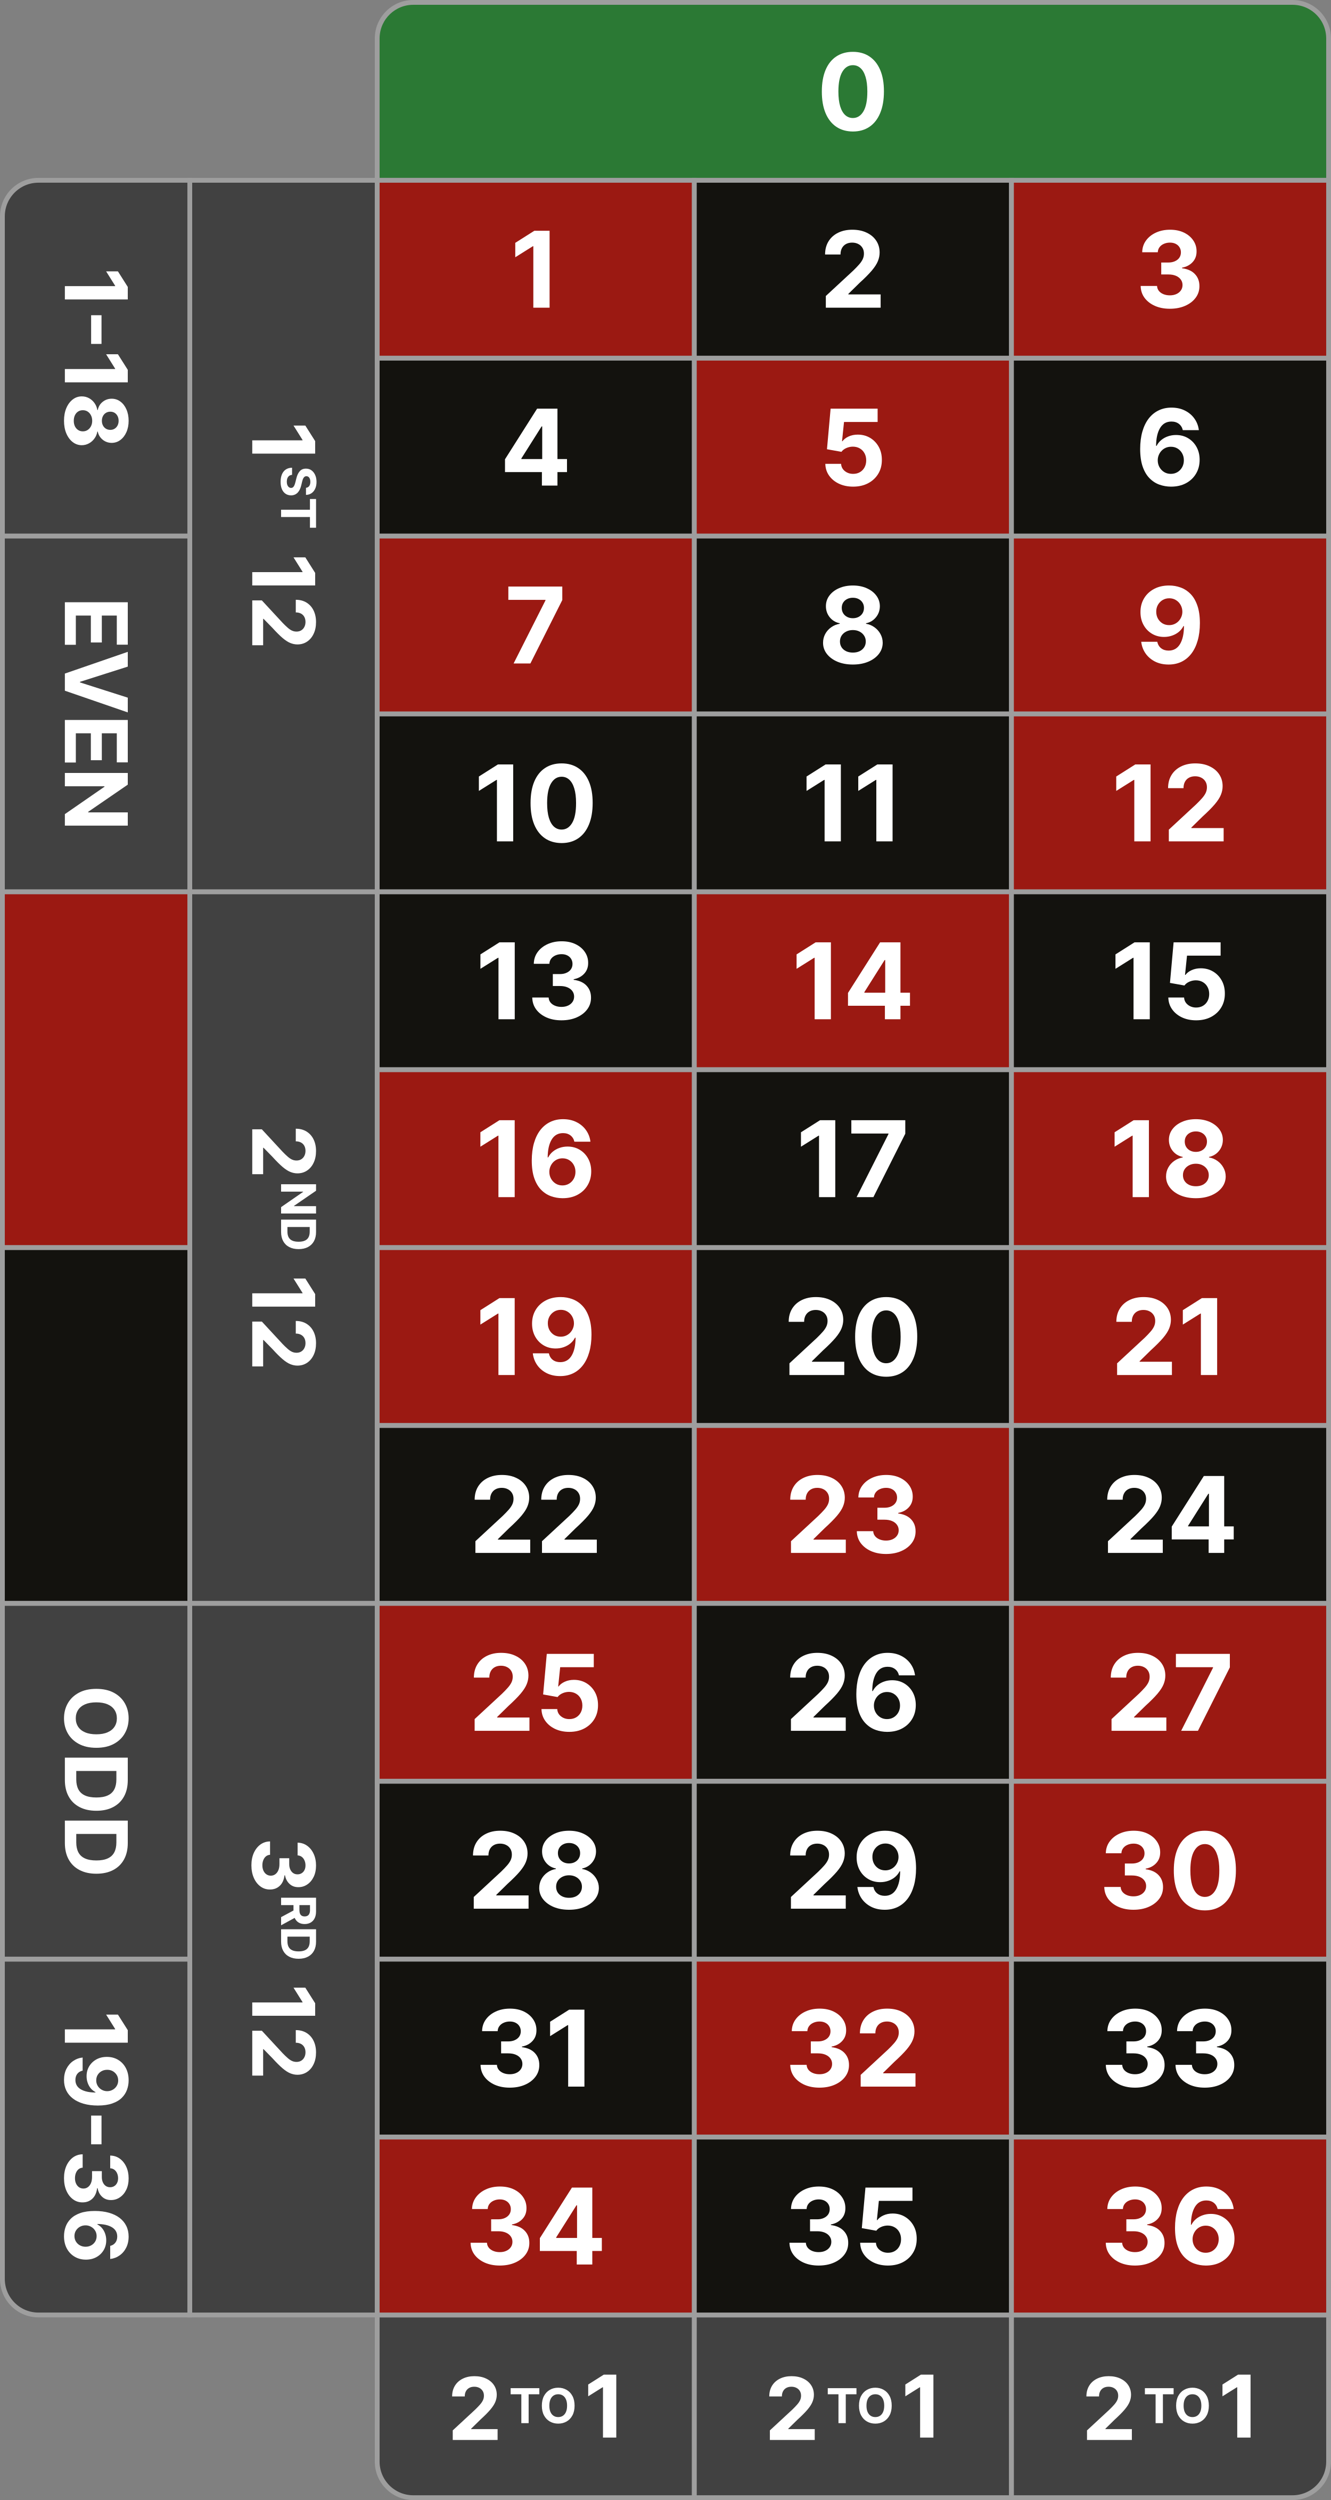 <svg width="277" height="520" viewBox="0 0 277 520" fill="none" xmlns="http://www.w3.org/2000/svg">
<rect x="0" y="0" width="277" height="520" fill="#808080" stroke="none"/>
<path d="M78.5 481.5V512C78.5 516.142 81.858 519.5 86 519.5H144.5V481.5H78.5Z" fill="#1E1E1E" fill-opacity="0.64"/>
<path d="M78.5 481.5V512C78.5 516.142 81.858 519.5 86 519.5H144.5V481.5H78.5Z" stroke="#9E9E9E"/>
<rect x="144.5" y="481.5" width="66" height="38" fill="#1E1E1E" fill-opacity="0.64"/>
<rect x="144.5" y="481.5" width="66" height="38" stroke="#9E9E9E"/>
<path d="M276.5 481.5V512C276.5 516.142 273.142 519.5 269 519.5H210.5V481.5H276.5Z" fill="#1E1E1E" fill-opacity="0.64"/>
<path d="M276.5 481.5V512C276.5 516.142 273.142 519.5 269 519.5H210.5V481.5H276.5Z" stroke="#9E9E9E"/>
<path d="M94.223 507.5V505.506L98.883 501.191C99.279 500.808 99.612 500.462 99.88 500.156C100.153 499.849 100.36 499.548 100.5 499.254C100.641 498.956 100.711 498.634 100.711 498.289C100.711 497.906 100.624 497.575 100.449 497.298C100.274 497.017 100.036 496.802 99.733 496.653C99.431 496.499 99.088 496.423 98.704 496.423C98.303 496.423 97.954 496.504 97.656 496.665C97.357 496.827 97.127 497.06 96.965 497.362C96.803 497.665 96.722 498.025 96.722 498.442H94.095C94.095 497.586 94.289 496.842 94.677 496.212C95.065 495.581 95.608 495.093 96.307 494.748C97.006 494.403 97.811 494.23 98.723 494.23C99.661 494.23 100.477 494.396 101.171 494.729C101.87 495.057 102.414 495.513 102.801 496.097C103.189 496.68 103.383 497.349 103.383 498.104C103.383 498.598 103.285 499.086 103.089 499.567C102.897 500.049 102.554 500.584 102.06 501.172C101.566 501.756 100.869 502.457 99.97 503.275L98.058 505.148V505.237H103.556V507.5H94.223Z" fill="white"/>
<path d="M106.27 497.995V496.727H112.243V497.995H110.017V504H108.497V497.995H106.27ZM119.578 500.364C119.578 501.157 119.428 501.831 119.127 502.388C118.829 502.944 118.422 503.369 117.905 503.663C117.392 503.954 116.814 504.099 116.172 504.099C115.526 504.099 114.946 503.953 114.432 503.659C113.919 503.366 113.513 502.941 113.214 502.384C112.916 501.828 112.767 501.154 112.767 500.364C112.767 499.571 112.916 498.896 113.214 498.339C113.513 497.783 113.919 497.359 114.432 497.068C114.946 496.775 115.526 496.628 116.172 496.628C116.814 496.628 117.392 496.775 117.905 497.068C118.422 497.359 118.829 497.783 119.127 498.339C119.428 498.896 119.578 499.571 119.578 500.364ZM118.019 500.364C118.019 499.85 117.942 499.417 117.788 499.064C117.637 498.711 117.422 498.444 117.146 498.261C116.869 498.079 116.544 497.988 116.172 497.988C115.801 497.988 115.476 498.079 115.199 498.261C114.922 498.444 114.707 498.711 114.553 499.064C114.402 499.417 114.326 499.85 114.326 500.364C114.326 500.877 114.402 501.311 114.553 501.663C114.707 502.016 114.922 502.284 115.199 502.466C115.476 502.648 115.801 502.739 116.172 502.739C116.544 502.739 116.869 502.648 117.146 502.466C117.422 502.284 117.637 502.016 117.788 501.663C117.942 501.311 118.019 500.877 118.019 500.364Z" fill="white"/>
<path d="M128.256 493.909V507H125.489V496.536H125.412L122.414 498.415V495.961L125.655 493.909H128.256Z" fill="white"/>
<path d="M160.223 507.5V505.506L164.883 501.191C165.279 500.808 165.612 500.462 165.88 500.156C166.153 499.849 166.36 499.548 166.5 499.254C166.641 498.956 166.711 498.634 166.711 498.289C166.711 497.906 166.624 497.575 166.449 497.298C166.274 497.017 166.036 496.802 165.733 496.653C165.431 496.499 165.088 496.423 164.704 496.423C164.303 496.423 163.954 496.504 163.656 496.665C163.357 496.827 163.127 497.06 162.965 497.362C162.803 497.665 162.722 498.025 162.722 498.442H160.095C160.095 497.586 160.289 496.842 160.677 496.212C161.065 495.581 161.608 495.093 162.307 494.748C163.006 494.403 163.811 494.23 164.723 494.23C165.661 494.23 166.477 494.396 167.171 494.729C167.87 495.057 168.414 495.513 168.801 496.097C169.189 496.68 169.383 497.349 169.383 498.104C169.383 498.598 169.285 499.086 169.089 499.567C168.897 500.049 168.554 500.584 168.06 501.172C167.566 501.756 166.869 502.457 165.97 503.275L164.058 505.148V505.237H169.556V507.5H160.223Z" fill="white"/>
<path d="M172.27 497.995V496.727H178.243V497.995H176.017V504H174.497V497.995H172.27ZM185.578 500.364C185.578 501.157 185.428 501.831 185.127 502.388C184.829 502.944 184.422 503.369 183.905 503.663C183.392 503.954 182.814 504.099 182.172 504.099C181.526 504.099 180.946 503.953 180.432 503.659C179.919 503.366 179.513 502.941 179.214 502.384C178.916 501.828 178.767 501.154 178.767 500.364C178.767 499.571 178.916 498.896 179.214 498.339C179.513 497.783 179.919 497.359 180.432 497.068C180.946 496.775 181.526 496.628 182.172 496.628C182.814 496.628 183.392 496.775 183.905 497.068C184.422 497.359 184.829 497.783 185.127 498.339C185.428 498.896 185.578 499.571 185.578 500.364ZM184.019 500.364C184.019 499.85 183.942 499.417 183.788 499.064C183.637 498.711 183.422 498.444 183.146 498.261C182.869 498.079 182.544 497.988 182.172 497.988C181.801 497.988 181.476 498.079 181.199 498.261C180.922 498.444 180.707 498.711 180.553 499.064C180.402 499.417 180.326 499.85 180.326 500.364C180.326 500.877 180.402 501.311 180.553 501.663C180.707 502.016 180.922 502.284 181.199 502.466C181.476 502.648 181.801 502.739 182.172 502.739C182.544 502.739 182.869 502.648 183.146 502.466C183.422 502.284 183.637 502.016 183.788 501.663C183.942 501.311 184.019 500.877 184.019 500.364Z" fill="white"/>
<path d="M194.256 493.909V507H191.489V496.536H191.412L188.414 498.415V495.961L191.655 493.909H194.256Z" fill="white"/>
<path d="M226.223 507.5V505.506L230.883 501.191C231.279 500.808 231.612 500.462 231.88 500.156C232.153 499.849 232.36 499.548 232.5 499.254C232.641 498.956 232.711 498.634 232.711 498.289C232.711 497.906 232.624 497.575 232.449 497.298C232.274 497.017 232.036 496.802 231.733 496.653C231.431 496.499 231.088 496.423 230.704 496.423C230.303 496.423 229.954 496.504 229.656 496.665C229.357 496.827 229.127 497.06 228.965 497.362C228.803 497.665 228.722 498.025 228.722 498.442H226.095C226.095 497.586 226.289 496.842 226.677 496.212C227.065 495.581 227.608 495.093 228.307 494.748C229.006 494.403 229.811 494.23 230.723 494.23C231.661 494.23 232.477 494.396 233.171 494.729C233.87 495.057 234.414 495.513 234.801 496.097C235.189 496.68 235.383 497.349 235.383 498.104C235.383 498.598 235.285 499.086 235.089 499.567C234.897 500.049 234.554 500.584 234.06 501.172C233.566 501.756 232.869 502.457 231.97 503.275L230.058 505.148V505.237H235.556V507.5H226.223Z" fill="white"/>
<path d="M238.27 497.995V496.727H244.243V497.995H242.017V504H240.497V497.995H238.27ZM251.578 500.364C251.578 501.157 251.428 501.831 251.127 502.388C250.829 502.944 250.422 503.369 249.905 503.663C249.392 503.954 248.814 504.099 248.172 504.099C247.526 504.099 246.946 503.953 246.432 503.659C245.919 503.366 245.513 502.941 245.214 502.384C244.916 501.828 244.767 501.154 244.767 500.364C244.767 499.571 244.916 498.896 245.214 498.339C245.513 497.783 245.919 497.359 246.432 497.068C246.946 496.775 247.526 496.628 248.172 496.628C248.814 496.628 249.392 496.775 249.905 497.068C250.422 497.359 250.829 497.783 251.127 498.339C251.428 498.896 251.578 499.571 251.578 500.364ZM250.019 500.364C250.019 499.85 249.942 499.417 249.788 499.064C249.637 498.711 249.422 498.444 249.146 498.261C248.869 498.079 248.544 497.988 248.172 497.988C247.801 497.988 247.476 498.079 247.199 498.261C246.922 498.444 246.707 498.711 246.553 499.064C246.402 499.417 246.326 499.85 246.326 500.364C246.326 500.877 246.402 501.311 246.553 501.663C246.707 502.016 246.922 502.284 247.199 502.466C247.476 502.648 247.801 502.739 248.172 502.739C248.544 502.739 248.869 502.648 249.146 502.466C249.422 502.284 249.637 502.016 249.788 501.663C249.942 501.311 250.019 500.877 250.019 500.364Z" fill="white"/>
<path d="M260.256 493.909V507H257.489V496.536H257.412L254.414 498.415V495.961L257.655 493.909H260.256Z" fill="white"/>
<path d="M0.5 111.5V45C0.5 40.858 3.858 37.5 8 37.5H39.5V111.5H0.5Z" fill="#1E1E1E" fill-opacity="0.64"/>
<path d="M0.5 111.5V45C0.5 40.858 3.858 37.5 8 37.5H39.5V111.5H0.5Z" stroke="#9E9E9E"/>
<rect x="0.5" y="111.5" width="39" height="74" fill="#1E1E1E" fill-opacity="0.64"/>
<rect x="0.5" y="111.5" width="39" height="74" stroke="#9E9E9E"/>
<rect x="0.5" y="185.5" width="39" height="74" fill="#9B1912"/>
<rect x="0.5" y="185.5" width="39" height="74" stroke="#9E9E9E"/>
<rect x="0.5" y="259.5" width="39" height="74" fill="#13120E"/>
<rect x="0.5" y="259.5" width="39" height="74" stroke="#9E9E9E"/>
<rect x="0.5" y="333.5" width="39" height="74" fill="#1E1E1E" fill-opacity="0.64"/>
<rect x="0.5" y="333.5" width="39" height="74" stroke="#9E9E9E"/>
<path d="M0.5 407.5V474C0.5 478.142 3.858 481.5 8 481.5H39.5V407.5H0.5Z" fill="#1E1E1E" fill-opacity="0.64"/>
<path d="M0.5 407.5V474C0.5 478.142 3.858 481.5 8 481.5H39.5V407.5H0.5Z" stroke="#9E9E9E"/>
<rect x="39.5" y="37.5" width="39" height="148" fill="#1E1E1E" fill-opacity="0.64"/>
<rect x="39.5" y="37.5" width="39" height="148" stroke="#9E9E9E"/>
<rect x="39.5" y="185.5" width="39" height="148" fill="#1E1E1E" fill-opacity="0.64"/>
<rect x="39.5" y="185.5" width="39" height="148" stroke="#9E9E9E"/>
<rect x="39.5" y="333.5" width="39" height="148" fill="#1E1E1E" fill-opacity="0.64"/>
<rect x="39.5" y="333.5" width="39" height="148" stroke="#9E9E9E"/>
<path d="M26.591 62.281H13.5V59.513H23.964V59.436L22.084 56.438H24.539L26.591 59.679V62.281ZM21.126 71.535H18.965V65.565H21.126V71.535ZM26.591 79.525H13.5V76.757H23.964V76.68L22.084 73.683H24.539L26.591 76.923V79.525ZM13.321 87.52C13.321 86.535 13.481 85.66 13.8 84.893C14.124 84.13 14.565 83.531 15.124 83.097C15.682 82.662 16.315 82.445 17.022 82.445C17.567 82.445 18.068 82.568 18.524 82.815C18.984 83.067 19.366 83.408 19.668 83.838C19.975 84.268 20.171 84.75 20.256 85.283H20.346C20.486 84.584 20.825 84.017 21.362 83.582C21.903 83.148 22.532 82.93 23.248 82.93C23.925 82.93 24.528 83.129 25.057 83.525C25.59 83.921 26.007 84.464 26.31 85.155C26.616 85.849 26.77 86.638 26.77 87.52C26.77 88.402 26.616 89.188 26.31 89.879C26.003 90.573 25.583 91.118 25.05 91.515C24.522 91.911 23.921 92.111 23.248 92.116C22.528 92.111 21.899 91.89 21.362 91.451C20.825 91.012 20.486 90.45 20.346 89.763H20.256C20.171 90.288 19.975 90.763 19.668 91.189C19.366 91.619 18.984 91.96 18.524 92.212C18.068 92.467 17.567 92.597 17.022 92.602C16.315 92.597 15.682 92.378 15.124 91.943C14.565 91.508 14.124 90.908 13.8 90.141C13.481 89.378 13.321 88.504 13.321 87.52ZM15.354 87.52C15.354 87.959 15.432 88.342 15.59 88.67C15.752 88.999 15.974 89.254 16.255 89.437C16.541 89.625 16.869 89.719 17.239 89.719C17.619 89.719 17.953 89.623 18.243 89.431C18.537 89.239 18.767 88.979 18.933 88.651C19.104 88.323 19.189 87.946 19.189 87.52C19.189 87.098 19.104 86.721 18.933 86.388C18.767 86.056 18.537 85.794 18.243 85.602C17.953 85.415 17.619 85.321 17.239 85.321C16.869 85.321 16.541 85.413 16.255 85.596C15.974 85.779 15.752 86.037 15.59 86.369C15.432 86.702 15.354 87.085 15.354 87.52ZM21.202 87.52C21.202 87.886 21.277 88.212 21.426 88.498C21.575 88.783 21.782 89.007 22.046 89.169C22.31 89.331 22.615 89.412 22.96 89.412C23.301 89.412 23.599 89.331 23.855 89.169C24.115 89.007 24.317 88.785 24.462 88.504C24.611 88.223 24.686 87.895 24.686 87.52C24.686 87.149 24.611 86.821 24.462 86.535C24.317 86.25 24.115 86.026 23.855 85.864C23.599 85.707 23.301 85.628 22.96 85.628C22.615 85.628 22.31 85.709 22.046 85.871C21.782 86.033 21.575 86.256 21.426 86.542C21.277 86.827 21.202 87.153 21.202 87.52Z" fill="white"/>
<path d="M13.5 125.266H26.591V134.087H24.309V128.033H21.19V133.633H18.908V128.033H15.782V134.112H13.5V125.266ZM26.591 138.652L16.645 141.816V141.938L26.591 145.108V148.176L13.5 143.664V140.097L26.591 135.578V138.652ZM13.5 149.752H26.591L26.591 158.573H24.309L24.309 152.52H21.19V158.119H18.908V152.52H15.782V158.599H13.5V149.752ZM26.591 171.723H13.5V169.332L21.739 163.637V163.541H13.5V160.774H26.591V163.203L18.358 168.853V168.968H26.591V171.723Z" fill="white"/>
<path d="M20.046 363.532C18.618 363.532 17.403 363.261 16.402 362.72C15.401 362.183 14.636 361.45 14.107 360.521C13.583 359.597 13.321 358.557 13.321 357.402C13.321 356.239 13.585 355.195 14.114 354.27C14.642 353.345 15.407 352.614 16.408 352.077C17.41 351.54 18.622 351.272 20.046 351.272C21.473 351.272 22.688 351.54 23.689 352.077C24.69 352.614 25.453 353.345 25.977 354.27C26.506 355.195 26.77 356.239 26.77 357.402C26.77 358.557 26.506 359.597 25.977 360.521C25.453 361.45 24.69 362.183 23.689 362.72C22.688 363.261 21.473 363.532 20.046 363.532ZM20.046 360.726C20.97 360.726 21.75 360.587 22.385 360.31C23.02 360.038 23.501 359.652 23.829 359.153C24.158 358.655 24.322 358.071 24.322 357.402C24.322 356.733 24.158 356.149 23.829 355.65C23.501 355.152 23.02 354.764 22.385 354.487C21.75 354.214 20.97 354.078 20.046 354.078C19.121 354.078 18.341 354.214 17.706 354.487C17.071 354.764 16.59 355.152 16.261 355.65C15.933 356.149 15.769 356.733 15.769 357.402C15.769 358.071 15.933 358.655 16.261 359.153C16.59 359.652 17.071 360.038 17.706 360.31C18.341 360.587 19.121 360.726 20.046 360.726ZM13.5 370.223V365.582H26.591V370.261C26.591 371.578 26.329 372.711 25.805 373.662C25.285 374.612 24.537 375.343 23.561 375.854C22.585 376.37 21.418 376.628 20.058 376.628C18.695 376.628 17.523 376.37 16.543 375.854C15.562 375.343 14.81 374.608 14.286 373.649C13.762 372.694 13.5 371.552 13.5 370.223ZM15.871 368.35V370.108C15.871 370.926 16.016 371.614 16.306 372.172C16.6 372.735 17.054 373.157 17.668 373.438C18.285 373.723 19.082 373.866 20.058 373.866C21.026 373.866 21.816 373.723 22.43 373.438C23.043 373.157 23.495 372.737 23.785 372.179C24.075 371.62 24.22 370.932 24.22 370.114V368.35H15.871ZM13.5 383.318V378.678H26.591L26.591 383.357C26.591 384.674 26.329 385.807 25.805 386.757C25.285 387.708 24.537 388.438 23.561 388.95C22.585 389.465 21.418 389.723 20.058 389.723C18.695 389.723 17.523 389.465 16.543 388.95C15.562 388.438 14.81 387.703 14.286 386.745C13.762 385.79 13.5 384.648 13.5 383.318ZM15.871 381.446V383.203C15.871 384.022 16.016 384.71 16.306 385.268C16.6 385.831 17.054 386.252 17.668 386.534C18.285 386.819 19.082 386.962 20.058 386.962C21.026 386.962 21.816 386.819 22.43 386.534C23.043 386.252 23.495 385.833 23.785 385.274C24.075 384.716 24.22 384.028 24.22 383.21L24.22 381.446H15.871Z" fill="white"/>
<path d="M26.591 424.863H13.5V422.095H23.964V422.018L22.084 419.021H24.539L26.591 422.261V424.863ZM26.77 432.711C26.77 433.384 26.657 434.032 26.431 434.654C26.205 435.28 25.845 435.839 25.351 436.329C24.857 436.823 24.2 437.213 23.382 437.498C22.568 437.788 21.569 437.935 20.384 437.939C19.272 437.939 18.279 437.814 17.405 437.562C16.536 437.315 15.797 436.959 15.188 436.495C14.578 436.03 14.114 435.47 13.794 434.814C13.479 434.157 13.321 433.424 13.321 432.615C13.321 431.741 13.489 430.97 13.826 430.301C14.167 429.632 14.629 429.093 15.213 428.684C15.801 428.279 16.462 428.034 17.195 427.949V430.678C16.717 430.785 16.347 431.008 16.082 431.349C15.822 431.69 15.693 432.112 15.693 432.615C15.693 433.467 16.063 434.115 16.805 434.558C17.55 435.001 18.571 435.225 19.866 435.229V435.14C19.483 434.944 19.153 434.679 18.876 434.347C18.603 434.015 18.392 433.633 18.243 433.203C18.094 432.777 18.019 432.323 18.019 431.841C18.019 431.07 18.2 430.382 18.562 429.777C18.925 429.172 19.423 428.694 20.058 428.345C20.693 427.995 21.418 427.821 22.232 427.821C23.109 427.816 23.891 428.019 24.577 428.428C25.264 428.837 25.8 429.408 26.188 430.141C26.58 430.878 26.774 431.735 26.77 432.711ZM24.597 432.73C24.597 432.299 24.494 431.916 24.29 431.579C24.085 431.247 23.81 430.983 23.465 430.787C23.12 430.595 22.734 430.501 22.308 430.505C21.878 430.505 21.49 430.599 21.145 430.787C20.804 430.978 20.531 431.238 20.327 431.566C20.126 431.899 20.026 432.278 20.026 432.704C20.026 433.024 20.086 433.32 20.205 433.593C20.325 433.866 20.489 434.102 20.697 434.302C20.91 434.507 21.155 434.667 21.433 434.782C21.709 434.897 22.004 434.954 22.315 434.954C22.728 434.95 23.107 434.852 23.452 434.66C23.798 434.468 24.075 434.204 24.283 433.868C24.492 433.531 24.597 433.152 24.597 432.73ZM21.126 446H18.965V440.03H21.126V446ZM13.321 453.045C13.321 452.091 13.485 451.241 13.813 450.495C14.146 449.753 14.602 449.168 15.181 448.737C15.765 448.311 16.438 448.092 17.201 448.079V450.866C16.881 450.883 16.6 450.987 16.357 451.179C16.119 451.375 15.933 451.635 15.801 451.959C15.669 452.283 15.603 452.647 15.603 453.052C15.603 453.474 15.678 453.847 15.827 454.17C15.976 454.494 16.183 454.748 16.447 454.931C16.711 455.114 17.016 455.206 17.361 455.206C17.71 455.206 18.019 455.108 18.288 454.912C18.56 454.72 18.773 454.443 18.927 454.081C19.08 453.723 19.157 453.297 19.157 452.802V451.582H21.19V452.802C21.19 453.22 21.262 453.589 21.407 453.908C21.552 454.232 21.752 454.484 22.008 454.663C22.268 454.842 22.57 454.931 22.916 454.931C23.244 454.931 23.531 454.852 23.778 454.695C24.03 454.541 24.226 454.324 24.366 454.043C24.507 453.766 24.577 453.442 24.577 453.071C24.577 452.696 24.509 452.353 24.373 452.042C24.241 451.731 24.051 451.481 23.804 451.294C23.557 451.106 23.267 451.006 22.935 450.994L22.935 448.341C23.689 448.354 24.354 448.569 24.929 448.986C25.504 449.404 25.954 449.967 26.278 450.674C26.606 451.386 26.77 452.189 26.77 453.084C26.77 453.987 26.606 454.778 26.278 455.455C25.95 456.133 25.506 456.659 24.948 457.034C24.394 457.413 23.772 457.601 23.082 457.597C22.349 457.601 21.737 457.373 21.247 456.913C20.757 456.457 20.446 455.862 20.314 455.129H20.212C20.088 456.092 19.754 456.825 19.208 457.328C18.667 457.835 17.989 458.087 17.175 458.082C16.43 458.087 15.767 457.871 15.188 457.437C14.608 457.006 14.152 456.412 13.82 455.653C13.487 454.895 13.321 454.025 13.321 453.045ZM13.321 465.096C13.325 464.423 13.438 463.773 13.66 463.146C13.881 462.524 14.242 461.966 14.74 461.472C15.239 460.977 15.899 460.585 16.722 460.296C17.544 460.01 18.554 459.867 19.751 459.867C20.851 459.872 21.833 459.997 22.698 460.244C23.567 460.496 24.305 460.854 24.91 461.318C25.515 461.787 25.975 462.347 26.291 462.999C26.61 463.651 26.77 464.382 26.77 465.192C26.77 466.065 26.599 466.837 26.259 467.506C25.922 468.175 25.464 468.712 24.884 469.117C24.305 469.526 23.655 469.773 22.935 469.858V467.129C23.391 467.022 23.749 466.798 24.009 466.457C24.268 466.117 24.398 465.695 24.398 465.192C24.398 464.34 24.028 463.692 23.286 463.249C22.545 462.81 21.537 462.586 20.263 462.578V462.667C20.651 462.863 20.981 463.127 21.254 463.46C21.53 463.796 21.741 464.178 21.886 464.604C22.035 465.034 22.11 465.488 22.11 465.965C22.11 466.741 21.927 467.431 21.56 468.036C21.198 468.641 20.7 469.119 20.065 469.468C19.43 469.818 18.703 469.992 17.885 469.992C16.999 469.992 16.21 469.786 15.52 469.372C14.829 468.963 14.288 468.39 13.896 467.653C13.508 466.92 13.317 466.068 13.321 465.096ZM15.494 465.083C15.494 465.509 15.597 465.891 15.801 466.227C16.006 466.564 16.283 466.828 16.632 467.02C16.982 467.212 17.374 467.308 17.808 467.308C18.243 467.308 18.633 467.212 18.978 467.02C19.323 466.832 19.598 466.573 19.803 466.24C20.007 465.908 20.109 465.528 20.109 465.102C20.109 464.783 20.05 464.487 19.93 464.214C19.811 463.945 19.645 463.709 19.432 463.504C19.219 463.304 18.972 463.146 18.69 463.031C18.413 462.916 18.117 462.859 17.802 462.859C17.38 462.859 16.994 462.955 16.645 463.146C16.296 463.342 16.016 463.607 15.807 463.939C15.599 464.276 15.494 464.657 15.494 465.083Z" fill="white"/>
<path d="M65.591 94.353H52.5V91.585H62.964V91.509L61.084 88.511H63.539L65.591 91.751V94.353Z" fill="white"/>
<path d="M63.681 101.461C63.968 101.433 64.19 101.311 64.349 101.095C64.507 100.88 64.587 100.588 64.587 100.218C64.587 99.967 64.551 99.755 64.48 99.583C64.412 99.41 64.316 99.277 64.192 99.185C64.069 99.095 63.93 99.05 63.773 99.05C63.643 99.045 63.53 99.073 63.432 99.132C63.336 99.193 63.251 99.277 63.18 99.384C63.112 99.49 63.051 99.613 62.999 99.753C62.95 99.893 62.907 100.042 62.871 100.201L62.715 100.854C62.644 101.171 62.55 101.462 62.431 101.728C62.313 101.993 62.167 102.222 61.994 102.416C61.822 102.611 61.618 102.761 61.383 102.867C61.149 102.976 60.88 103.032 60.577 103.034C60.132 103.032 59.746 102.918 59.42 102.693C59.095 102.471 58.843 102.149 58.663 101.728C58.486 101.309 58.397 100.803 58.397 100.211C58.397 99.624 58.487 99.113 58.667 98.677C58.847 98.244 59.113 97.905 59.466 97.662C59.821 97.42 60.26 97.293 60.783 97.281V98.769C60.539 98.786 60.336 98.856 60.173 98.979C60.012 99.104 59.89 99.271 59.807 99.48C59.726 99.69 59.686 99.928 59.686 100.193C59.686 100.454 59.724 100.68 59.8 100.872C59.876 101.066 59.981 101.216 60.116 101.323C60.251 101.429 60.406 101.483 60.581 101.483C60.744 101.483 60.882 101.434 60.993 101.337C61.104 101.242 61.199 101.103 61.277 100.918C61.355 100.736 61.426 100.512 61.49 100.247L61.689 99.455C61.838 98.842 62.071 98.358 62.389 98.002C62.706 97.647 63.133 97.471 63.67 97.473C64.111 97.471 64.496 97.588 64.825 97.825C65.154 98.064 65.41 98.392 65.595 98.808C65.78 99.225 65.872 99.699 65.872 100.229C65.872 100.769 65.78 101.24 65.595 101.642C65.41 102.047 65.154 102.362 64.825 102.587C64.496 102.812 64.114 102.928 63.681 102.935V101.461ZM64.505 103.792H65.773V109.765H64.505V107.538H58.5V106.018H64.505V103.792Z" fill="white"/>
<path d="M65.591 121.767H52.5V118.999H62.964V118.923L61.084 115.925H63.539L65.591 119.166V121.767ZM52.5 124.878H54.494L58.809 129.538C59.193 129.935 59.538 130.267 59.844 130.535C60.151 130.808 60.452 131.015 60.746 131.155C61.044 131.296 61.366 131.366 61.711 131.366C62.094 131.366 62.425 131.279 62.702 131.104C62.983 130.93 63.198 130.691 63.347 130.388C63.501 130.086 63.577 129.743 63.577 129.359C63.577 128.959 63.496 128.609 63.334 128.311C63.173 128.013 62.94 127.783 62.638 127.621C62.335 127.459 61.975 127.378 61.557 127.378V124.751C62.414 124.751 63.158 124.945 63.788 125.332C64.419 125.72 64.907 126.263 65.252 126.962C65.597 127.661 65.77 128.467 65.77 129.378C65.77 130.316 65.604 131.132 65.271 131.827C64.943 132.525 64.487 133.069 63.903 133.457C63.32 133.844 62.651 134.038 61.896 134.038C61.402 134.038 60.914 133.94 60.432 133.744C59.951 133.552 59.416 133.209 58.828 132.715C58.244 132.221 57.543 131.524 56.725 130.625L54.852 128.714H54.763V134.211H52.5V124.878Z" fill="white"/>
<path d="M52.5 234.892H54.494L58.809 239.552C59.193 239.948 59.538 240.281 59.844 240.549C60.151 240.822 60.452 241.028 60.746 241.169C61.044 241.31 61.366 241.38 61.711 241.38C62.094 241.38 62.425 241.293 62.702 241.118C62.983 240.943 63.198 240.705 63.347 240.402C63.501 240.1 63.577 239.756 63.577 239.373C63.577 238.972 63.496 238.623 63.334 238.325C63.173 238.026 62.94 237.796 62.638 237.634C62.335 237.472 61.975 237.391 61.557 237.391V234.764C62.414 234.764 63.158 234.958 63.788 235.346C64.419 235.734 64.907 236.277 65.252 236.976C65.597 237.675 65.77 238.48 65.77 239.392C65.77 240.33 65.604 241.146 65.271 241.84C64.943 242.539 64.487 243.082 63.903 243.47C63.32 243.858 62.651 244.052 61.896 244.052C61.402 244.052 60.914 243.954 60.432 243.758C59.951 243.566 59.416 243.223 58.828 242.729C58.244 242.234 57.543 241.538 56.725 240.639L54.852 238.727H54.763V244.225H52.5V234.892Z" fill="white"/>
<path d="M65.773 252.401H58.5V251.073L63.077 247.909V247.855H58.5V246.318H65.773V247.667L61.199 250.806V250.87H65.773V252.401ZM58.5 256.249V253.671H65.773V256.271C65.773 257.002 65.627 257.632 65.336 258.16C65.047 258.688 64.632 259.094 64.09 259.378C63.547 259.664 62.899 259.808 62.144 259.808C61.386 259.808 60.735 259.664 60.19 259.378C59.646 259.094 59.228 258.685 58.937 258.153C58.646 257.622 58.5 256.988 58.5 256.249ZM59.818 255.209V256.185C59.818 256.64 59.898 257.022 60.059 257.332C60.222 257.645 60.474 257.879 60.815 258.036C61.159 258.194 61.601 258.273 62.144 258.273C62.681 258.273 63.12 258.194 63.461 258.036C63.802 257.879 64.053 257.646 64.214 257.336C64.375 257.026 64.455 256.643 64.455 256.189V255.209H59.818Z" fill="white"/>
<path d="M65.591 271.767H52.5V268.999H62.964V268.923L61.084 265.925H63.539L65.591 269.166V271.767ZM52.5 274.878H54.494L58.809 279.538C59.193 279.935 59.538 280.267 59.844 280.535C60.151 280.808 60.452 281.015 60.746 281.155C61.044 281.296 61.366 281.366 61.711 281.366C62.094 281.366 62.425 281.279 62.702 281.104C62.983 280.93 63.198 280.691 63.347 280.388C63.501 280.086 63.577 279.743 63.577 279.359C63.577 278.959 63.496 278.609 63.334 278.311C63.173 278.013 62.94 277.783 62.638 277.621C62.335 277.459 61.975 277.378 61.557 277.378V274.751C62.414 274.751 63.158 274.945 63.788 275.332C64.419 275.72 64.907 276.263 65.252 276.962C65.597 277.661 65.77 278.467 65.77 279.378C65.77 280.316 65.604 281.132 65.271 281.827C64.943 282.525 64.487 283.069 63.903 283.457C63.32 283.844 62.651 284.038 61.896 284.038C61.402 284.038 60.914 283.94 60.432 283.744C59.951 283.552 59.416 283.209 58.828 282.715C58.244 282.221 57.543 281.524 56.725 280.625L54.852 278.714H54.763V284.211H52.5V274.878Z" fill="white"/>
<path d="M52.321 387.967C52.321 387.013 52.485 386.163 52.813 385.417C53.146 384.675 53.602 384.089 54.181 383.659C54.765 383.233 55.438 383.013 56.201 383.001V385.788C55.881 385.805 55.6 385.909 55.357 386.101C55.119 386.297 54.933 386.557 54.801 386.881C54.669 387.204 54.603 387.569 54.603 387.974C54.603 388.396 54.678 388.768 54.827 389.092C54.976 389.416 55.182 389.67 55.447 389.853C55.711 390.036 56.016 390.128 56.361 390.128C56.71 390.128 57.019 390.03 57.288 389.834C57.56 389.642 57.773 389.365 57.927 389.003C58.08 388.645 58.157 388.219 58.157 387.724V386.503H60.19V387.724C60.19 388.142 60.262 388.511 60.407 388.83C60.552 389.154 60.752 389.405 61.008 389.584C61.268 389.763 61.57 389.853 61.916 389.853C62.244 389.853 62.531 389.774 62.778 389.616C63.03 389.463 63.226 389.246 63.367 388.964C63.507 388.687 63.577 388.364 63.577 387.993C63.577 387.618 63.509 387.275 63.373 386.964C63.241 386.653 63.051 386.403 62.804 386.216C62.557 386.028 62.267 385.928 61.935 385.915V383.263C62.689 383.275 63.354 383.491 63.929 383.908C64.504 384.326 64.954 384.888 65.278 385.596C65.606 386.307 65.77 387.111 65.77 388.006C65.77 388.909 65.606 389.699 65.278 390.377C64.95 391.055 64.506 391.581 63.948 391.956C63.394 392.335 62.772 392.523 62.082 392.518C61.349 392.523 60.737 392.295 60.247 391.834C59.757 391.378 59.446 390.784 59.314 390.051H59.212C59.088 391.014 58.754 391.747 58.208 392.25C57.667 392.757 56.989 393.008 56.175 393.004C55.43 393.008 54.767 392.793 54.188 392.359C53.608 391.928 53.152 391.334 52.82 390.575C52.487 389.817 52.321 388.947 52.321 387.967Z" fill="white"/>
<path d="M58.5 394.713H65.773V397.582C65.773 398.132 65.674 398.6 65.478 398.989C65.284 399.379 65.008 399.676 64.651 399.88C64.296 400.086 63.878 400.189 63.397 400.189C62.914 400.189 62.499 400.085 62.151 399.877C61.805 399.668 61.54 399.366 61.355 398.971C61.17 398.578 61.078 398.102 61.078 397.543V395.622H62.314V397.295C62.314 397.588 62.354 397.832 62.435 398.026C62.515 398.22 62.636 398.365 62.797 398.46C62.958 398.557 63.158 398.605 63.397 398.605C63.639 398.605 63.842 398.557 64.008 398.46C64.174 398.365 64.299 398.219 64.384 398.023C64.472 397.829 64.516 397.584 64.516 397.288V396.251H58.5V394.713ZM61.81 398.641L58.5 400.448V398.751L61.81 396.982V398.641ZM58.5 403.854V401.276H65.773V403.875C65.773 404.607 65.627 405.236 65.336 405.764C65.047 406.292 64.632 406.698 64.09 406.982C63.547 407.269 62.899 407.412 62.144 407.412C61.386 407.412 60.735 407.269 60.19 406.982C59.646 406.698 59.228 406.29 58.937 405.757C58.646 405.227 58.5 404.592 58.5 403.854ZM59.818 402.813V403.79C59.818 404.244 59.898 404.627 60.059 404.937C60.222 405.249 60.474 405.484 60.815 405.64C61.159 405.799 61.601 405.878 62.144 405.878C62.681 405.878 63.12 405.799 63.461 405.64C63.802 405.484 64.053 405.251 64.214 404.94C64.375 404.63 64.455 404.248 64.455 403.793V402.813H59.818Z" fill="white"/>
<path d="M65.591 419.267H52.5V416.499H62.964V416.423L61.084 413.425H63.539L65.591 416.666V419.267ZM52.5 422.378H54.494L58.809 427.038C59.193 427.435 59.538 427.767 59.844 428.035C60.151 428.308 60.452 428.515 60.746 428.655C61.044 428.796 61.366 428.866 61.711 428.866C62.094 428.866 62.425 428.779 62.702 428.604C62.983 428.43 63.198 428.191 63.347 427.888C63.501 427.586 63.577 427.243 63.577 426.859C63.577 426.459 63.496 426.109 63.334 425.811C63.173 425.513 62.94 425.283 62.638 425.121C62.335 424.959 61.975 424.878 61.557 424.878V422.251C62.414 422.251 63.158 422.445 63.788 422.832C64.419 423.22 64.907 423.763 65.252 424.462C65.597 425.161 65.77 425.967 65.77 426.878C65.77 427.816 65.604 428.632 65.271 429.327C64.943 430.025 64.487 430.569 63.903 430.957C63.32 431.344 62.651 431.538 61.896 431.538C61.402 431.538 60.914 431.44 60.432 431.244C59.951 431.052 59.416 430.709 58.828 430.215C58.244 429.721 57.543 429.024 56.725 428.125L54.852 426.214H54.763V431.711H52.5V422.378Z" fill="white"/>
<path d="M86 0.5H269C273.142 0.5 276.5 3.858 276.5 8V37.5H78.5V8L78.51 7.614C78.71 3.651 81.987 0.5 86 0.5Z" fill="#2B7934"/>
<path d="M86 0.5H269C273.142 0.5 276.5 3.858 276.5 8V37.5H78.5V8L78.51 7.614C78.71 3.651 81.987 0.5 86 0.5Z" stroke="#9E9E9E"/>
<rect x="78.5" y="37.5" width="66" height="37" fill="#9B1912"/>
<rect x="78.5" y="37.5" width="66" height="37" stroke="#9E9E9E"/>
<rect x="144.5" y="37.5" width="66" height="37" fill="#13120E"/>
<rect x="144.5" y="37.5" width="66" height="37" stroke="#9E9E9E"/>
<rect x="210.5" y="37.5" width="66" height="37" fill="#9B1912"/>
<rect x="210.5" y="37.5" width="66" height="37" stroke="#9E9E9E"/>
<rect x="78.5" y="74.5" width="66" height="37" fill="#13120E"/>
<rect x="78.5" y="74.5" width="66" height="37" stroke="#9E9E9E"/>
<rect x="144.5" y="74.5" width="66" height="37" fill="#9B1912"/>
<rect x="144.5" y="74.5" width="66" height="37" stroke="#9E9E9E"/>
<rect x="210.5" y="74.5" width="66" height="37" fill="#13120E"/>
<rect x="210.5" y="74.5" width="66" height="37" stroke="#9E9E9E"/>
<rect x="78.5" y="111.5" width="66" height="37" fill="#9B1912"/>
<rect x="78.5" y="111.5" width="66" height="37" stroke="#9E9E9E"/>
<rect x="144.5" y="111.5" width="66" height="37" fill="#13120E"/>
<rect x="144.5" y="111.5" width="66" height="37" stroke="#9E9E9E"/>
<rect x="210.5" y="111.5" width="66" height="37" fill="#9B1912"/>
<rect x="210.5" y="111.5" width="66" height="37" stroke="#9E9E9E"/>
<rect x="78.5" y="148.5" width="66" height="37" fill="#13120E"/>
<rect x="78.5" y="148.5" width="66" height="37" stroke="#9E9E9E"/>
<rect x="144.5" y="148.5" width="66" height="37" fill="#13120E"/>
<rect x="144.5" y="148.5" width="66" height="37" stroke="#9E9E9E"/>
<rect x="210.5" y="148.5" width="66" height="37" fill="#9B1912"/>
<rect x="210.5" y="148.5" width="66" height="37" stroke="#9E9E9E"/>
<rect x="78.5" y="185.5" width="66" height="37" fill="#13120E"/>
<rect x="78.5" y="185.5" width="66" height="37" stroke="#9E9E9E"/>
<rect x="144.5" y="185.5" width="66" height="37" fill="#9B1912"/>
<rect x="144.5" y="185.5" width="66" height="37" stroke="#9E9E9E"/>
<rect x="210.5" y="185.5" width="66" height="37" fill="#13120E"/>
<rect x="210.5" y="185.5" width="66" height="37" stroke="#9E9E9E"/>
<rect x="78.5" y="222.5" width="66" height="37" fill="#9B1912"/>
<rect x="78.5" y="222.5" width="66" height="37" stroke="#9E9E9E"/>
<rect x="144.5" y="222.5" width="66" height="37" fill="#13120E"/>
<rect x="144.5" y="222.5" width="66" height="37" stroke="#9E9E9E"/>
<rect x="210.5" y="222.5" width="66" height="37" fill="#9B1912"/>
<rect x="210.5" y="222.5" width="66" height="37" stroke="#9E9E9E"/>
<rect x="78.5" y="259.5" width="66" height="37" fill="#9B1912"/>
<rect x="78.5" y="259.5" width="66" height="37" stroke="#9E9E9E"/>
<rect x="144.5" y="259.5" width="66" height="37" fill="#13120E"/>
<rect x="144.5" y="259.5" width="66" height="37" stroke="#9E9E9E"/>
<rect x="210.5" y="259.5" width="66" height="37" fill="#9B1912"/>
<rect x="210.5" y="259.5" width="66" height="37" stroke="#9E9E9E"/>
<rect x="78.5" y="296.5" width="66" height="37" fill="#13120E"/>
<rect x="78.5" y="296.5" width="66" height="37" stroke="#9E9E9E"/>
<rect x="144.5" y="296.5" width="66" height="37" fill="#9B1912"/>
<rect x="144.5" y="296.5" width="66" height="37" stroke="#9E9E9E"/>
<rect x="210.5" y="296.5" width="66" height="37" fill="#13120E"/>
<rect x="210.5" y="296.5" width="66" height="37" stroke="#9E9E9E"/>
<rect x="78.5" y="333.5" width="66" height="37" fill="#9B1912"/>
<rect x="78.5" y="333.5" width="66" height="37" stroke="#9E9E9E"/>
<rect x="144.5" y="333.5" width="66" height="37" fill="#13120E"/>
<rect x="144.5" y="333.5" width="66" height="37" stroke="#9E9E9E"/>
<rect x="210.5" y="333.5" width="66" height="37" fill="#9B1912"/>
<rect x="210.5" y="333.5" width="66" height="37" stroke="#9E9E9E"/>
<rect x="78.5" y="370.5" width="66" height="37" fill="#13120E"/>
<rect x="78.5" y="370.5" width="66" height="37" stroke="#9E9E9E"/>
<rect x="144.5" y="370.5" width="66" height="37" fill="#13120E"/>
<rect x="144.5" y="370.5" width="66" height="37" stroke="#9E9E9E"/>
<rect x="210.5" y="370.5" width="66" height="37" fill="#9B1912"/>
<rect x="210.5" y="370.5" width="66" height="37" stroke="#9E9E9E"/>
<rect x="78.5" y="407.5" width="66" height="37" fill="#13120E"/>
<rect x="78.5" y="407.5" width="66" height="37" stroke="#9E9E9E"/>
<rect x="144.5" y="407.5" width="66" height="37" fill="#9B1912"/>
<rect x="144.5" y="407.5" width="66" height="37" stroke="#9E9E9E"/>
<rect x="210.5" y="407.5" width="66" height="37" fill="#13120E"/>
<rect x="210.5" y="407.5" width="66" height="37" stroke="#9E9E9E"/>
<rect x="78.5" y="444.5" width="66" height="37" fill="#9B1912"/>
<rect x="78.5" y="444.5" width="66" height="37" stroke="#9E9E9E"/>
<rect x="144.5" y="444.5" width="66" height="37" fill="#13120E"/>
<rect x="144.5" y="444.5" width="66" height="37" stroke="#9E9E9E"/>
<rect x="210.5" y="444.5" width="66" height="37" fill="#9B1912"/>
<rect x="210.5" y="444.5" width="66" height="37" stroke="#9E9E9E"/>
<path d="M177.497 27.352C176.153 27.346 174.997 27.016 174.028 26.359C173.065 25.703 172.323 24.753 171.802 23.508C171.286 22.263 171.031 20.766 171.036 19.016C171.036 17.271 171.294 15.784 171.81 14.555C172.33 13.325 173.073 12.391 174.036 11.75C175.005 11.104 176.159 10.781 177.497 10.781C178.836 10.781 179.987 11.104 180.95 11.75C181.919 12.396 182.664 13.333 183.185 14.562C183.705 15.787 183.963 17.271 183.958 19.016C183.958 20.771 183.698 22.271 183.177 23.516C182.661 24.76 181.922 25.711 180.958 26.367C179.994 27.023 178.841 27.352 177.497 27.352ZM177.497 24.547C178.414 24.547 179.146 24.086 179.692 23.164C180.239 22.242 180.51 20.859 180.505 19.016C180.505 17.802 180.38 16.792 180.13 15.984C179.885 15.177 179.536 14.57 179.083 14.164C178.635 13.758 178.106 13.555 177.497 13.555C176.586 13.555 175.856 14.01 175.31 14.922C174.763 15.833 174.487 17.198 174.481 19.016C174.481 20.245 174.604 21.271 174.849 22.094C175.099 22.912 175.45 23.526 175.903 23.938C176.356 24.344 176.888 24.547 177.497 24.547Z" fill="white"/>
<path d="M236.198 471.219C235.032 471.219 233.993 471.018 233.081 470.617C232.175 470.211 231.459 469.654 230.933 468.945C230.412 468.232 230.144 467.409 230.128 466.477H233.534C233.555 466.867 233.683 467.211 233.917 467.508C234.157 467.799 234.474 468.026 234.87 468.188C235.266 468.349 235.711 468.43 236.206 468.43C236.722 468.43 237.177 468.339 237.573 468.156C237.969 467.974 238.279 467.721 238.503 467.398C238.727 467.076 238.839 466.703 238.839 466.281C238.839 465.854 238.719 465.477 238.479 465.148C238.245 464.815 237.907 464.555 237.464 464.367C237.026 464.18 236.506 464.086 235.901 464.086H234.409V461.602H235.901C236.412 461.602 236.862 461.513 237.253 461.336C237.649 461.159 237.956 460.914 238.175 460.602C238.394 460.284 238.503 459.914 238.503 459.492C238.503 459.091 238.407 458.74 238.214 458.437C238.026 458.13 237.761 457.891 237.417 457.719C237.078 457.547 236.683 457.461 236.229 457.461C235.771 457.461 235.352 457.544 234.972 457.711C234.591 457.872 234.287 458.104 234.058 458.406C233.828 458.708 233.706 459.062 233.69 459.469H230.448C230.464 458.547 230.727 457.734 231.237 457.031C231.748 456.328 232.435 455.779 233.3 455.383C234.17 454.982 235.151 454.781 236.245 454.781C237.349 454.781 238.315 454.982 239.144 455.383C239.972 455.784 240.615 456.326 241.073 457.008C241.537 457.685 241.766 458.445 241.761 459.289C241.766 460.185 241.487 460.932 240.925 461.531C240.368 462.13 239.641 462.51 238.745 462.672V462.797C239.922 462.948 240.818 463.357 241.433 464.023C242.052 464.685 242.36 465.513 242.354 466.508C242.36 467.419 242.097 468.229 241.565 468.938C241.039 469.646 240.313 470.203 239.386 470.609C238.459 471.016 237.396 471.219 236.198 471.219ZM250.927 471.219C250.104 471.214 249.31 471.076 248.544 470.805C247.784 470.534 247.101 470.094 246.497 469.484C245.893 468.875 245.414 468.068 245.06 467.062C244.711 466.057 244.536 464.823 244.536 463.359C244.541 462.016 244.695 460.815 244.997 459.758C245.304 458.695 245.742 457.794 246.31 457.055C246.882 456.315 247.567 455.753 248.364 455.367C249.161 454.977 250.054 454.781 251.044 454.781C252.112 454.781 253.054 454.99 253.872 455.406C254.69 455.818 255.346 456.378 255.841 457.086C256.341 457.794 256.643 458.589 256.747 459.469H253.411C253.281 458.911 253.007 458.474 252.591 458.156C252.174 457.839 251.659 457.68 251.044 457.68C250.002 457.68 249.211 458.133 248.669 459.039C248.132 459.945 247.859 461.177 247.849 462.734H247.958C248.198 462.26 248.521 461.857 248.927 461.523C249.338 461.185 249.804 460.927 250.325 460.75C250.851 460.568 251.406 460.477 251.989 460.477C252.937 460.477 253.781 460.701 254.521 461.148C255.26 461.591 255.843 462.201 256.271 462.977C256.698 463.753 256.911 464.641 256.911 465.641C256.911 466.724 256.659 467.687 256.153 468.531C255.653 469.375 254.953 470.036 254.052 470.516C253.156 470.99 252.114 471.224 250.927 471.219ZM250.911 468.562C251.432 468.562 251.898 468.437 252.31 468.188C252.721 467.937 253.044 467.599 253.278 467.172C253.513 466.745 253.63 466.266 253.63 465.734C253.63 465.203 253.513 464.727 253.278 464.305C253.049 463.883 252.731 463.547 252.325 463.297C251.919 463.047 251.455 462.922 250.935 462.922C250.544 462.922 250.182 462.995 249.849 463.141C249.521 463.286 249.231 463.49 248.981 463.75C248.737 464.01 248.544 464.312 248.403 464.656C248.263 464.995 248.192 465.357 248.192 465.742C248.192 466.258 248.31 466.729 248.544 467.156C248.784 467.583 249.106 467.924 249.513 468.18C249.924 468.435 250.39 468.562 250.911 468.562Z" fill="white"/>
<path d="M170.37 471.219C169.203 471.219 168.164 471.018 167.253 470.617C166.347 470.211 165.631 469.654 165.104 468.945C164.584 468.232 164.315 467.409 164.3 466.477H167.706C167.727 466.867 167.854 467.211 168.089 467.508C168.328 467.799 168.646 468.026 169.042 468.188C169.438 468.349 169.883 468.43 170.378 468.43C170.894 468.43 171.349 468.339 171.745 468.156C172.141 467.974 172.451 467.721 172.675 467.398C172.899 467.076 173.011 466.703 173.011 466.281C173.011 465.854 172.891 465.477 172.651 465.148C172.417 464.815 172.078 464.555 171.636 464.367C171.198 464.18 170.677 464.086 170.073 464.086H168.581V461.602H170.073C170.584 461.602 171.034 461.513 171.425 461.336C171.821 461.159 172.128 460.914 172.347 460.602C172.565 460.284 172.675 459.914 172.675 459.492C172.675 459.091 172.578 458.74 172.386 458.437C172.198 458.13 171.933 457.891 171.589 457.719C171.25 457.547 170.854 457.461 170.401 457.461C169.943 457.461 169.524 457.544 169.144 457.711C168.763 457.872 168.459 458.104 168.229 458.406C168 458.708 167.878 459.062 167.862 459.469H164.62C164.636 458.547 164.899 457.734 165.409 457.031C165.92 456.328 166.607 455.779 167.472 455.383C168.341 454.982 169.323 454.781 170.417 454.781C171.521 454.781 172.487 454.982 173.315 455.383C174.144 455.784 174.787 456.326 175.245 457.008C175.709 457.685 175.938 458.445 175.933 459.289C175.938 460.185 175.659 460.932 175.097 461.531C174.539 462.13 173.813 462.51 172.917 462.672V462.797C174.094 462.948 174.99 463.357 175.604 464.023C176.224 464.685 176.532 465.513 176.526 466.508C176.532 467.419 176.269 468.229 175.737 468.938C175.211 469.646 174.485 470.203 173.558 470.609C172.631 471.016 171.568 471.219 170.37 471.219ZM184.802 471.219C183.698 471.219 182.713 471.016 181.849 470.609C180.989 470.203 180.307 469.643 179.802 468.93C179.297 468.216 179.034 467.398 179.013 466.477H182.294C182.33 467.096 182.591 467.599 183.075 467.984C183.56 468.37 184.135 468.562 184.802 468.562C185.333 468.562 185.802 468.445 186.208 468.211C186.619 467.971 186.94 467.641 187.169 467.219C187.403 466.792 187.521 466.302 187.521 465.75C187.521 465.187 187.401 464.693 187.161 464.266C186.927 463.839 186.601 463.505 186.185 463.266C185.768 463.026 185.291 462.904 184.755 462.898C184.286 462.898 183.83 462.995 183.388 463.187C182.95 463.38 182.609 463.643 182.364 463.977L179.356 463.438L180.114 455H189.896V457.766H182.903L182.489 461.773H182.583C182.864 461.378 183.289 461.049 183.856 460.789C184.424 460.529 185.06 460.398 185.763 460.398C186.726 460.398 187.586 460.625 188.341 461.078C189.096 461.531 189.692 462.154 190.13 462.945C190.567 463.732 190.784 464.638 190.778 465.664C190.784 466.742 190.534 467.701 190.028 468.539C189.528 469.372 188.828 470.029 187.927 470.508C187.031 470.982 185.989 471.219 184.802 471.219Z" fill="white"/>
<path d="M104.005 471.219C102.838 471.219 101.799 471.018 100.888 470.617C99.981 470.211 99.265 469.654 98.739 468.945C98.218 468.232 97.95 467.409 97.935 466.477H101.341C101.362 466.867 101.489 467.211 101.724 467.508C101.963 467.799 102.281 468.026 102.677 468.188C103.073 468.349 103.518 468.43 104.013 468.43C104.528 468.43 104.984 468.339 105.38 468.156C105.776 467.974 106.086 467.721 106.31 467.398C106.534 467.076 106.646 466.703 106.646 466.281C106.646 465.854 106.526 465.477 106.286 465.148C106.052 464.815 105.713 464.555 105.271 464.367C104.833 464.18 104.312 464.086 103.708 464.086H102.216V461.602H103.708C104.218 461.602 104.669 461.513 105.06 461.336C105.455 461.159 105.763 460.914 105.981 460.602C106.2 460.284 106.31 459.914 106.31 459.492C106.31 459.091 106.213 458.74 106.021 458.437C105.833 458.13 105.567 457.891 105.224 457.719C104.885 457.547 104.489 457.461 104.036 457.461C103.578 457.461 103.159 457.544 102.778 457.711C102.398 457.872 102.093 458.104 101.864 458.406C101.635 458.708 101.513 459.062 101.497 459.469H98.255C98.27 458.547 98.534 457.734 99.044 457.031C99.554 456.328 100.242 455.779 101.106 455.383C101.976 454.982 102.958 454.781 104.052 454.781C105.156 454.781 106.122 454.982 106.95 455.383C107.778 455.784 108.422 456.326 108.88 457.008C109.343 457.685 109.573 458.445 109.567 459.289C109.573 460.185 109.294 460.932 108.731 461.531C108.174 462.13 107.448 462.51 106.552 462.672V462.797C107.729 462.948 108.625 463.357 109.239 464.023C109.859 464.685 110.166 465.513 110.161 466.508C110.166 467.419 109.903 468.229 109.372 468.938C108.846 469.646 108.119 470.203 107.192 470.609C106.265 471.016 105.203 471.219 104.005 471.219ZM112.351 468.188V465.523L119.03 455H121.327V458.687H119.968L115.757 465.352V465.477H125.249V468.188H112.351ZM120.03 471V467.375L120.093 466.195V455H123.265V471H120.03Z" fill="white"/>
<path d="M236.209 434.219C235.042 434.219 234.003 434.018 233.092 433.617C232.186 433.211 231.469 432.654 230.943 431.945C230.423 431.232 230.154 430.409 230.139 429.477H233.545C233.566 429.867 233.693 430.211 233.928 430.508C234.167 430.799 234.485 431.026 234.881 431.188C235.277 431.349 235.722 431.43 236.217 431.43C236.732 431.43 237.188 431.339 237.584 431.156C237.98 430.974 238.29 430.721 238.514 430.398C238.738 430.076 238.85 429.703 238.85 429.281C238.85 428.854 238.73 428.477 238.49 428.148C238.256 427.815 237.917 427.555 237.475 427.367C237.037 427.18 236.516 427.086 235.912 427.086H234.42V424.602H235.912C236.423 424.602 236.873 424.513 237.264 424.336C237.66 424.159 237.967 423.914 238.186 423.602C238.404 423.284 238.514 422.914 238.514 422.492C238.514 422.091 238.417 421.74 238.225 421.437C238.037 421.13 237.771 420.891 237.428 420.719C237.089 420.547 236.693 420.461 236.24 420.461C235.782 420.461 235.363 420.544 234.982 420.711C234.602 420.872 234.298 421.104 234.068 421.406C233.839 421.708 233.717 422.062 233.701 422.469H230.459C230.475 421.547 230.738 420.734 231.248 420.031C231.758 419.328 232.446 418.779 233.311 418.383C234.18 417.982 235.162 417.781 236.256 417.781C237.36 417.781 238.326 417.982 239.154 418.383C239.982 418.784 240.626 419.326 241.084 420.008C241.548 420.685 241.777 421.445 241.771 422.289C241.777 423.185 241.498 423.932 240.936 424.531C240.378 425.13 239.652 425.51 238.756 425.672V425.797C239.933 425.948 240.829 426.357 241.443 427.023C242.063 427.685 242.37 428.513 242.365 429.508C242.37 430.419 242.107 431.229 241.576 431.938C241.05 432.646 240.324 433.203 239.396 433.609C238.469 434.016 237.407 434.219 236.209 434.219ZM250.711 434.219C249.544 434.219 248.505 434.018 247.594 433.617C246.688 433.211 245.971 432.654 245.445 431.945C244.924 431.232 244.656 430.409 244.641 429.477H248.047C248.068 429.867 248.195 430.211 248.43 430.508C248.669 430.799 248.987 431.026 249.383 431.188C249.779 431.349 250.224 431.43 250.719 431.43C251.234 431.43 251.69 431.339 252.086 431.156C252.482 430.974 252.792 430.721 253.016 430.398C253.24 430.076 253.352 429.703 253.352 429.281C253.352 428.854 253.232 428.477 252.992 428.148C252.758 427.815 252.419 427.555 251.977 427.367C251.539 427.18 251.018 427.086 250.414 427.086H248.922V424.602H250.414C250.924 424.602 251.375 424.513 251.766 424.336C252.161 424.159 252.469 423.914 252.688 423.602C252.906 423.284 253.016 422.914 253.016 422.492C253.016 422.091 252.919 421.74 252.727 421.437C252.539 421.13 252.273 420.891 251.93 420.719C251.591 420.547 251.195 420.461 250.742 420.461C250.284 420.461 249.865 420.544 249.484 420.711C249.104 420.872 248.799 421.104 248.57 421.406C248.341 421.708 248.219 422.062 248.203 422.469H244.961C244.977 421.547 245.24 420.734 245.75 420.031C246.26 419.328 246.948 418.779 247.813 418.383C248.682 417.982 249.664 417.781 250.758 417.781C251.862 417.781 252.828 417.982 253.656 418.383C254.484 418.784 255.128 419.326 255.586 420.008C256.049 420.685 256.279 421.445 256.273 422.289C256.279 423.185 256 423.932 255.437 424.531C254.88 425.13 254.154 425.51 253.258 425.672V425.797C254.435 425.948 255.331 426.357 255.945 427.023C256.565 427.685 256.872 428.513 256.867 429.508C256.872 430.419 256.609 431.229 256.078 431.938C255.552 432.646 254.826 433.203 253.898 433.609C252.971 434.016 251.909 434.219 250.711 434.219Z" fill="white"/>
<path d="M170.531 434.219C169.365 434.219 168.326 434.018 167.414 433.617C166.508 433.211 165.792 432.654 165.266 431.945C164.745 431.232 164.477 430.409 164.461 429.477H167.867C167.888 429.867 168.016 430.211 168.25 430.508C168.49 430.799 168.807 431.026 169.203 431.188C169.599 431.349 170.044 431.43 170.539 431.43C171.055 431.43 171.51 431.339 171.906 431.156C172.302 430.974 172.612 430.721 172.836 430.398C173.06 430.076 173.172 429.703 173.172 429.281C173.172 428.854 173.052 428.477 172.813 428.148C172.578 427.815 172.24 427.555 171.797 427.367C171.359 427.18 170.839 427.086 170.234 427.086H168.742V424.602H170.234C170.745 424.602 171.195 424.513 171.586 424.336C171.982 424.159 172.289 423.914 172.508 423.602C172.727 423.284 172.836 422.914 172.836 422.492C172.836 422.091 172.74 421.74 172.547 421.437C172.359 421.13 172.094 420.891 171.75 420.719C171.411 420.547 171.016 420.461 170.563 420.461C170.104 420.461 169.685 420.544 169.305 420.711C168.924 420.872 168.62 421.104 168.391 421.406C168.161 421.708 168.039 422.062 168.023 422.469H164.781C164.797 421.547 165.06 420.734 165.57 420.031C166.081 419.328 166.768 418.779 167.633 418.383C168.503 417.982 169.484 417.781 170.578 417.781C171.682 417.781 172.648 417.982 173.477 418.383C174.305 418.784 174.948 419.326 175.406 420.008C175.87 420.685 176.099 421.445 176.094 422.289C176.099 423.185 175.82 423.932 175.258 424.531C174.701 425.13 173.974 425.51 173.078 425.672V425.797C174.255 425.948 175.151 426.357 175.766 427.023C176.385 427.685 176.693 428.513 176.688 429.508C176.693 430.419 176.43 431.229 175.898 431.938C175.372 432.646 174.646 433.203 173.719 433.609C172.792 434.016 171.729 434.219 170.531 434.219ZM179.119 434V431.562L184.814 426.289C185.299 425.82 185.705 425.398 186.033 425.023C186.367 424.648 186.619 424.281 186.791 423.922C186.963 423.557 187.049 423.164 187.049 422.742C187.049 422.273 186.942 421.87 186.729 421.531C186.515 421.187 186.223 420.924 185.854 420.742C185.484 420.555 185.064 420.461 184.596 420.461C184.106 420.461 183.679 420.56 183.314 420.758C182.95 420.956 182.669 421.24 182.471 421.609C182.273 421.979 182.174 422.419 182.174 422.93H178.963C178.963 421.883 179.2 420.974 179.674 420.203C180.148 419.432 180.812 418.836 181.666 418.414C182.52 417.992 183.505 417.781 184.619 417.781C185.765 417.781 186.762 417.984 187.611 418.391C188.465 418.792 189.13 419.349 189.604 420.062C190.077 420.776 190.314 421.594 190.314 422.516C190.314 423.12 190.195 423.716 189.955 424.305C189.721 424.893 189.301 425.547 188.697 426.266C188.093 426.979 187.242 427.836 186.143 428.836L183.807 431.125V431.234H190.525V434H179.119Z" fill="white"/>
<path d="M106.078 434.219C104.911 434.219 103.872 434.018 102.961 433.617C102.055 433.211 101.339 432.654 100.813 431.945C100.292 431.232 100.023 430.409 100.008 429.477H103.414C103.435 429.867 103.563 430.211 103.797 430.508C104.036 430.799 104.354 431.026 104.75 431.188C105.146 431.349 105.591 431.43 106.086 431.43C106.602 431.43 107.057 431.339 107.453 431.156C107.849 430.974 108.159 430.721 108.383 430.398C108.607 430.076 108.719 429.703 108.719 429.281C108.719 428.854 108.599 428.477 108.359 428.148C108.125 427.815 107.786 427.555 107.344 427.367C106.906 427.18 106.385 427.086 105.781 427.086H104.289V424.602H105.781C106.292 424.602 106.742 424.513 107.133 424.336C107.529 424.159 107.836 423.914 108.055 423.602C108.273 423.284 108.383 422.914 108.383 422.492C108.383 422.091 108.286 421.74 108.094 421.437C107.906 421.13 107.641 420.891 107.297 420.719C106.958 420.547 106.563 420.461 106.109 420.461C105.651 420.461 105.232 420.544 104.852 420.711C104.471 420.872 104.167 421.104 103.938 421.406C103.708 421.708 103.586 422.062 103.57 422.469H100.328C100.344 421.547 100.607 420.734 101.117 420.031C101.628 419.328 102.315 418.779 103.18 418.383C104.049 417.982 105.031 417.781 106.125 417.781C107.229 417.781 108.195 417.982 109.023 418.383C109.852 418.784 110.495 419.326 110.953 420.008C111.417 420.685 111.646 421.445 111.641 422.289C111.646 423.185 111.367 423.932 110.805 424.531C110.247 425.13 109.521 425.51 108.625 425.672V425.797C109.802 425.948 110.698 426.357 111.313 427.023C111.932 427.685 112.24 428.513 112.234 429.508C112.24 430.419 111.977 431.229 111.445 431.938C110.919 432.646 110.193 433.203 109.266 433.609C108.339 434.016 107.276 434.219 106.078 434.219ZM121.627 418V434H118.244V421.211H118.15L114.486 423.508V420.508L118.447 418H121.627Z" fill="white"/>
<path d="M235.887 397.219C234.72 397.219 233.681 397.018 232.77 396.617C231.863 396.211 231.147 395.654 230.621 394.945C230.1 394.232 229.832 393.409 229.816 392.477H233.223C233.243 392.867 233.371 393.211 233.605 393.508C233.845 393.799 234.163 394.026 234.559 394.188C234.954 394.349 235.4 394.43 235.895 394.43C236.41 394.43 236.866 394.339 237.262 394.156C237.658 393.974 237.967 393.721 238.191 393.398C238.415 393.076 238.527 392.703 238.527 392.281C238.527 391.854 238.408 391.477 238.168 391.148C237.934 390.815 237.595 390.555 237.152 390.367C236.715 390.18 236.194 390.086 235.59 390.086H234.098V387.602H235.59C236.1 387.602 236.551 387.513 236.941 387.336C237.337 387.159 237.645 386.914 237.863 386.602C238.082 386.284 238.191 385.914 238.191 385.492C238.191 385.091 238.095 384.74 237.902 384.437C237.715 384.13 237.449 383.891 237.105 383.719C236.767 383.547 236.371 383.461 235.918 383.461C235.46 383.461 235.04 383.544 234.66 383.711C234.28 383.872 233.975 384.104 233.746 384.406C233.517 384.708 233.395 385.062 233.379 385.469H230.137C230.152 384.547 230.415 383.734 230.926 383.031C231.436 382.328 232.124 381.779 232.988 381.383C233.858 380.982 234.84 380.781 235.934 380.781C237.038 380.781 238.004 380.982 238.832 381.383C239.66 381.784 240.303 382.326 240.762 383.008C241.225 383.685 241.454 384.445 241.449 385.289C241.454 386.185 241.176 386.932 240.613 387.531C240.056 388.13 239.329 388.51 238.434 388.672V388.797C239.611 388.948 240.507 389.357 241.121 390.023C241.741 390.685 242.048 391.513 242.043 392.508C242.048 393.419 241.785 394.229 241.254 394.938C240.728 395.646 240.001 396.203 239.074 396.609C238.147 397.016 237.085 397.219 235.887 397.219ZM250.748 397.352C249.404 397.346 248.248 397.016 247.279 396.359C246.316 395.703 245.574 394.753 245.053 393.508C244.537 392.263 244.282 390.766 244.287 389.016C244.287 387.271 244.545 385.784 245.061 384.555C245.581 383.326 246.324 382.391 247.287 381.75C248.256 381.104 249.41 380.781 250.748 380.781C252.087 380.781 253.238 381.104 254.201 381.75C255.17 382.396 255.915 383.333 256.436 384.562C256.956 385.786 257.214 387.271 257.209 389.016C257.209 390.771 256.949 392.271 256.428 393.516C255.912 394.76 255.173 395.711 254.209 396.367C253.245 397.023 252.092 397.352 250.748 397.352ZM250.748 394.547C251.665 394.547 252.396 394.086 252.943 393.164C253.49 392.242 253.761 390.859 253.756 389.016C253.756 387.802 253.631 386.792 253.381 385.984C253.136 385.177 252.787 384.57 252.334 384.164C251.886 383.758 251.357 383.555 250.748 383.555C249.837 383.555 249.107 384.01 248.561 384.922C248.014 385.833 247.738 387.198 247.732 389.016C247.732 390.245 247.855 391.271 248.1 392.094C248.35 392.911 248.701 393.526 249.154 393.937C249.607 394.344 250.139 394.547 250.748 394.547Z" fill="white"/>
<path d="M164.606 397V394.562L170.302 389.289C170.786 388.82 171.192 388.398 171.521 388.023C171.854 387.648 172.106 387.281 172.278 386.922C172.45 386.557 172.536 386.164 172.536 385.742C172.536 385.273 172.429 384.87 172.216 384.531C172.002 384.187 171.711 383.924 171.341 383.742C170.971 383.555 170.552 383.461 170.083 383.461C169.593 383.461 169.166 383.56 168.802 383.758C168.437 383.956 168.156 384.24 167.958 384.609C167.76 384.979 167.661 385.419 167.661 385.93H164.45C164.45 384.883 164.687 383.974 165.161 383.203C165.635 382.432 166.299 381.836 167.153 381.414C168.007 380.992 168.992 380.781 170.106 380.781C171.252 380.781 172.25 380.984 173.099 381.391C173.953 381.792 174.617 382.349 175.091 383.062C175.565 383.776 175.802 384.594 175.802 385.516C175.802 386.12 175.682 386.716 175.442 387.305C175.208 387.893 174.789 388.547 174.185 389.266C173.58 389.979 172.729 390.836 171.63 391.836L169.294 394.125V394.234H176.013V397H164.606ZM184.253 380.781C185.076 380.781 185.868 380.919 186.628 381.195C187.394 381.471 188.076 381.911 188.675 382.516C189.279 383.12 189.756 383.922 190.104 384.922C190.459 385.917 190.638 387.138 190.644 388.586C190.644 389.945 190.49 391.159 190.183 392.227C189.881 393.289 189.446 394.193 188.878 394.938C188.31 395.682 187.625 396.25 186.823 396.641C186.021 397.026 185.125 397.219 184.136 397.219C183.068 397.219 182.125 397.013 181.308 396.602C180.49 396.185 179.831 395.62 179.331 394.906C178.836 394.187 178.537 393.38 178.433 392.484H181.769C181.899 393.068 182.172 393.521 182.589 393.844C183.006 394.161 183.521 394.32 184.136 394.32C185.177 394.32 185.969 393.867 186.511 392.961C187.052 392.049 187.326 390.802 187.331 389.219H187.222C186.982 389.687 186.659 390.091 186.253 390.43C185.847 390.763 185.381 391.021 184.854 391.203C184.334 391.385 183.779 391.477 183.19 391.477C182.248 391.477 181.407 391.255 180.667 390.812C179.927 390.37 179.344 389.76 178.917 388.984C178.49 388.208 178.276 387.323 178.276 386.328C178.271 385.255 178.519 384.299 179.019 383.461C179.519 382.622 180.216 381.966 181.112 381.492C182.013 381.013 183.06 380.776 184.253 380.781ZM184.276 383.437C183.75 383.437 183.282 383.562 182.87 383.813C182.464 384.062 182.141 384.398 181.901 384.82C181.667 385.242 181.552 385.714 181.558 386.234C181.558 386.76 181.672 387.234 181.901 387.656C182.136 388.073 182.453 388.406 182.854 388.656C183.261 388.901 183.724 389.023 184.245 389.023C184.636 389.023 184.998 388.951 185.331 388.805C185.664 388.659 185.953 388.458 186.198 388.203C186.448 387.943 186.644 387.643 186.784 387.305C186.925 386.966 186.995 386.607 186.995 386.227C186.99 385.721 186.87 385.258 186.636 384.836C186.401 384.414 186.078 384.076 185.667 383.82C185.256 383.565 184.792 383.437 184.276 383.437Z" fill="white"/>
<path d="M98.596 397V394.562L104.291 389.289C104.775 388.82 105.182 388.398 105.51 388.023C105.843 387.648 106.096 387.281 106.268 386.922C106.439 386.557 106.525 386.164 106.525 385.742C106.525 385.273 106.419 384.87 106.205 384.531C105.992 384.187 105.7 383.924 105.33 383.742C104.96 383.555 104.541 383.461 104.072 383.461C103.583 383.461 103.156 383.56 102.791 383.758C102.426 383.956 102.145 384.24 101.947 384.609C101.749 384.979 101.65 385.419 101.65 385.93H98.439C98.439 384.883 98.676 383.974 99.15 383.203C99.624 382.432 100.288 381.836 101.143 381.414C101.997 380.992 102.981 380.781 104.096 380.781C105.242 380.781 106.239 380.984 107.088 381.391C107.942 381.792 108.606 382.349 109.08 383.062C109.554 383.776 109.791 384.594 109.791 385.516C109.791 386.12 109.671 386.716 109.432 387.305C109.197 387.893 108.778 388.547 108.174 389.266C107.57 389.979 106.718 390.836 105.619 391.836L103.283 394.125V394.234H110.002V397H98.596ZM118.422 397.219C117.219 397.219 116.148 397.023 115.211 396.633C114.279 396.237 113.547 395.698 113.016 395.016C112.484 394.333 112.219 393.56 112.219 392.695C112.219 392.029 112.37 391.417 112.672 390.859C112.979 390.297 113.396 389.831 113.922 389.461C114.448 389.086 115.036 388.846 115.688 388.742V388.633C114.833 388.461 114.141 388.047 113.609 387.391C113.078 386.729 112.813 385.961 112.813 385.086C112.813 384.258 113.055 383.521 113.539 382.875C114.023 382.224 114.688 381.714 115.531 381.344C116.38 380.969 117.344 380.781 118.422 380.781C119.5 380.781 120.461 380.969 121.305 381.344C122.154 381.719 122.82 382.232 123.305 382.883C123.789 383.529 124.034 384.263 124.039 385.086C124.034 385.966 123.763 386.734 123.227 387.391C122.69 388.047 122.003 388.461 121.164 388.633V388.742C121.805 388.846 122.385 389.086 122.906 389.461C123.432 389.831 123.849 390.297 124.156 390.859C124.469 391.417 124.628 392.029 124.633 392.695C124.628 393.56 124.359 394.333 123.828 395.016C123.297 395.698 122.563 396.237 121.625 396.633C120.693 397.023 119.625 397.219 118.422 397.219ZM118.422 394.734C118.958 394.734 119.427 394.638 119.828 394.445C120.229 394.247 120.542 393.977 120.766 393.633C120.995 393.284 121.109 392.883 121.109 392.43C121.109 391.966 120.992 391.557 120.758 391.203C120.523 390.844 120.206 390.563 119.805 390.359C119.404 390.151 118.943 390.047 118.422 390.047C117.906 390.047 117.445 390.151 117.039 390.359C116.633 390.563 116.313 390.844 116.078 391.203C115.849 391.557 115.734 391.966 115.734 392.43C115.734 392.883 115.846 393.284 116.07 393.633C116.294 393.977 116.609 394.247 117.016 394.445C117.422 394.638 117.891 394.734 118.422 394.734ZM118.422 387.586C118.87 387.586 119.268 387.495 119.617 387.312C119.966 387.13 120.24 386.878 120.438 386.555C120.635 386.232 120.734 385.859 120.734 385.437C120.734 385.021 120.635 384.656 120.438 384.344C120.24 384.026 119.969 383.779 119.625 383.602C119.281 383.419 118.88 383.328 118.422 383.328C117.969 383.328 117.568 383.419 117.219 383.602C116.87 383.779 116.596 384.026 116.398 384.344C116.206 384.656 116.109 385.021 116.109 385.437C116.109 385.859 116.208 386.232 116.406 386.555C116.604 386.878 116.878 387.13 117.227 387.312C117.576 387.495 117.974 387.586 118.422 387.586Z" fill="white"/>
<path d="M231.326 360V357.562L237.021 352.289C237.506 351.82 237.912 351.398 238.24 351.023C238.574 350.648 238.826 350.281 238.998 349.922C239.17 349.557 239.256 349.164 239.256 348.742C239.256 348.273 239.149 347.87 238.936 347.531C238.722 347.187 238.43 346.924 238.061 346.742C237.691 346.555 237.271 346.461 236.803 346.461C236.313 346.461 235.886 346.56 235.521 346.758C235.157 346.956 234.876 347.24 234.678 347.609C234.48 347.979 234.381 348.419 234.381 348.93H231.17C231.17 347.883 231.407 346.974 231.881 346.203C232.355 345.432 233.019 344.836 233.873 344.414C234.727 343.992 235.712 343.781 236.826 343.781C237.972 343.781 238.969 343.984 239.818 344.391C240.673 344.792 241.337 345.349 241.811 346.062C242.285 346.776 242.521 347.594 242.521 348.516C242.521 349.12 242.402 349.716 242.162 350.305C241.928 350.893 241.508 351.547 240.904 352.266C240.3 352.979 239.449 353.836 238.35 354.836L236.014 357.125V357.234H242.732V360H231.326ZM245.816 360L252.449 346.875V346.766H244.723V344H255.949V346.805L249.309 360H245.816Z" fill="white"/>
<path d="M164.606 360V357.562L170.302 352.289C170.786 351.82 171.192 351.398 171.521 351.023C171.854 350.648 172.106 350.281 172.278 349.922C172.45 349.557 172.536 349.164 172.536 348.742C172.536 348.273 172.429 347.87 172.216 347.531C172.002 347.187 171.711 346.924 171.341 346.742C170.971 346.555 170.552 346.461 170.083 346.461C169.593 346.461 169.166 346.56 168.802 346.758C168.437 346.956 168.156 347.24 167.958 347.609C167.76 347.979 167.661 348.419 167.661 348.93H164.45C164.45 347.883 164.687 346.974 165.161 346.203C165.635 345.432 166.299 344.836 167.153 344.414C168.007 343.992 168.992 343.781 170.106 343.781C171.252 343.781 172.25 343.984 173.099 344.391C173.953 344.792 174.617 345.349 175.091 346.062C175.565 346.776 175.802 347.594 175.802 348.516C175.802 349.12 175.682 349.716 175.442 350.305C175.208 350.893 174.789 351.547 174.185 352.266C173.58 352.979 172.729 353.836 171.63 354.836L169.294 357.125V357.234H176.013V360H164.606ZM184.604 360.219C183.782 360.214 182.987 360.076 182.222 359.805C181.461 359.534 180.779 359.094 180.175 358.484C179.571 357.875 179.091 357.068 178.737 356.062C178.388 355.057 178.214 353.823 178.214 352.359C178.219 351.016 178.373 349.815 178.675 348.758C178.982 347.695 179.42 346.794 179.987 346.055C180.56 345.315 181.245 344.753 182.042 344.367C182.839 343.977 183.732 343.781 184.722 343.781C185.789 343.781 186.732 343.99 187.55 344.406C188.368 344.818 189.024 345.378 189.519 346.086C190.019 346.794 190.321 347.589 190.425 348.469H187.089C186.959 347.911 186.685 347.474 186.269 347.156C185.852 346.839 185.336 346.68 184.722 346.68C183.68 346.68 182.888 347.133 182.347 348.039C181.81 348.945 181.537 350.177 181.526 351.734H181.636C181.875 351.26 182.198 350.857 182.604 350.523C183.016 350.185 183.482 349.927 184.003 349.75C184.529 349.568 185.084 349.477 185.667 349.477C186.615 349.477 187.459 349.701 188.198 350.148C188.938 350.591 189.521 351.201 189.948 351.977C190.375 352.753 190.589 353.641 190.589 354.641C190.589 355.724 190.336 356.687 189.831 357.531C189.331 358.375 188.631 359.036 187.729 359.516C186.834 359.99 185.792 360.224 184.604 360.219ZM184.589 357.562C185.11 357.562 185.576 357.437 185.987 357.188C186.399 356.937 186.722 356.599 186.956 356.172C187.19 355.745 187.308 355.266 187.308 354.734C187.308 354.203 187.19 353.727 186.956 353.305C186.727 352.883 186.409 352.547 186.003 352.297C185.597 352.047 185.133 351.922 184.612 351.922C184.222 351.922 183.86 351.995 183.526 352.141C183.198 352.286 182.909 352.49 182.659 352.75C182.414 353.01 182.222 353.312 182.081 353.656C181.94 353.995 181.87 354.357 181.87 354.742C181.87 355.258 181.987 355.729 182.222 356.156C182.461 356.583 182.784 356.924 183.19 357.18C183.602 357.435 184.068 357.562 184.589 357.562Z" fill="white"/>
<path d="M98.778 360V357.562L104.474 352.289C104.958 351.82 105.364 351.398 105.692 351.023C106.026 350.648 106.278 350.281 106.45 349.922C106.622 349.557 106.708 349.164 106.708 348.742C106.708 348.273 106.601 347.87 106.388 347.531C106.174 347.187 105.882 346.924 105.513 346.742C105.143 346.555 104.724 346.461 104.255 346.461C103.765 346.461 103.338 346.56 102.974 346.758C102.609 346.956 102.328 347.24 102.13 347.609C101.932 347.979 101.833 348.419 101.833 348.93H98.622C98.622 347.883 98.859 346.974 99.333 346.203C99.807 345.432 100.471 344.836 101.325 344.414C102.179 343.992 103.164 343.781 104.278 343.781C105.424 343.781 106.422 343.984 107.271 344.391C108.125 344.792 108.789 345.349 109.263 346.062C109.737 346.776 109.974 347.594 109.974 348.516C109.974 349.12 109.854 349.716 109.614 350.305C109.38 350.893 108.961 351.547 108.356 352.266C107.752 352.979 106.901 353.836 105.802 354.836L103.466 357.125V357.234H110.185V360H98.778ZM118.479 360.219C117.375 360.219 116.391 360.016 115.526 359.609C114.667 359.203 113.985 358.643 113.479 357.93C112.974 357.216 112.711 356.398 112.69 355.477H115.972C116.008 356.096 116.269 356.599 116.753 356.984C117.237 357.37 117.813 357.562 118.479 357.562C119.011 357.562 119.479 357.445 119.886 357.211C120.297 356.971 120.618 356.641 120.847 356.219C121.081 355.792 121.198 355.302 121.198 354.75C121.198 354.187 121.078 353.693 120.839 353.266C120.604 352.839 120.279 352.505 119.862 352.266C119.446 352.026 118.969 351.904 118.433 351.898C117.964 351.898 117.508 351.995 117.065 352.187C116.628 352.38 116.287 352.643 116.042 352.977L113.034 352.438L113.792 344H123.573V346.766H116.581L116.167 350.773H116.261C116.542 350.378 116.966 350.049 117.534 349.789C118.102 349.529 118.737 349.398 119.44 349.398C120.404 349.398 121.263 349.625 122.019 350.078C122.774 350.531 123.37 351.154 123.808 351.945C124.245 352.732 124.461 353.638 124.456 354.664C124.461 355.742 124.211 356.701 123.706 357.539C123.206 358.372 122.506 359.029 121.604 359.508C120.709 359.982 119.667 360.219 118.479 360.219Z" fill="white"/>
<path d="M230.585 323V320.562L236.28 315.289C236.765 314.82 237.171 314.398 237.499 314.023C237.832 313.648 238.085 313.281 238.257 312.922C238.429 312.557 238.515 312.164 238.515 311.742C238.515 311.273 238.408 310.87 238.194 310.531C237.981 310.187 237.689 309.924 237.319 309.742C236.95 309.555 236.53 309.461 236.062 309.461C235.572 309.461 235.145 309.56 234.78 309.758C234.416 309.956 234.134 310.24 233.937 310.609C233.739 310.979 233.64 311.419 233.64 311.93H230.429C230.429 310.883 230.666 309.974 231.14 309.203C231.614 308.432 232.278 307.836 233.132 307.414C233.986 306.992 234.97 306.781 236.085 306.781C237.231 306.781 238.228 306.984 239.077 307.391C239.931 307.792 240.595 308.349 241.069 309.062C241.543 309.776 241.78 310.594 241.78 311.516C241.78 312.12 241.66 312.716 241.421 313.305C241.187 313.893 240.767 314.547 240.163 315.266C239.559 315.979 238.707 316.836 237.608 317.836L235.272 320.125V320.234H241.991V323H230.585ZM243.856 320.188V317.523L250.536 307H252.833V310.687H251.474L247.263 317.352V317.477H256.755V320.188H243.856ZM251.536 323V319.375L251.599 318.195V307H254.771V323H251.536Z" fill="white"/>
<path d="M164.617 323V320.562L170.313 315.289C170.797 314.82 171.203 314.398 171.531 314.023C171.865 313.648 172.117 313.281 172.289 312.922C172.461 312.557 172.547 312.164 172.547 311.742C172.547 311.273 172.44 310.87 172.227 310.531C172.013 310.187 171.721 309.924 171.352 309.742C170.982 309.555 170.563 309.461 170.094 309.461C169.604 309.461 169.177 309.56 168.813 309.758C168.448 309.956 168.167 310.24 167.969 310.609C167.771 310.979 167.672 311.419 167.672 311.93H164.461C164.461 310.883 164.698 309.974 165.172 309.203C165.646 308.432 166.31 307.836 167.164 307.414C168.018 306.992 169.003 306.781 170.117 306.781C171.263 306.781 172.26 306.984 173.109 307.391C173.964 307.792 174.628 308.349 175.102 309.062C175.576 309.776 175.813 310.594 175.813 311.516C175.813 312.12 175.693 312.716 175.453 313.305C175.219 313.893 174.799 314.547 174.195 315.266C173.591 315.979 172.74 316.836 171.641 317.836L169.305 320.125V320.234H176.023V323H164.617ZM184.389 323.219C183.222 323.219 182.183 323.018 181.271 322.617C180.365 322.211 179.649 321.654 179.123 320.945C178.602 320.232 178.334 319.409 178.318 318.477H181.725C181.745 318.867 181.873 319.211 182.107 319.508C182.347 319.799 182.665 320.026 183.061 320.188C183.456 320.349 183.902 320.43 184.396 320.43C184.912 320.43 185.368 320.339 185.764 320.156C186.16 319.974 186.469 319.721 186.693 319.398C186.917 319.076 187.029 318.703 187.029 318.281C187.029 317.854 186.91 317.477 186.67 317.148C186.436 316.815 186.097 316.555 185.654 316.367C185.217 316.18 184.696 316.086 184.092 316.086H182.6V313.602H184.092C184.602 313.602 185.053 313.513 185.443 313.336C185.839 313.159 186.146 312.914 186.365 312.602C186.584 312.284 186.693 311.914 186.693 311.492C186.693 311.091 186.597 310.74 186.404 310.437C186.217 310.13 185.951 309.891 185.607 309.719C185.269 309.547 184.873 309.461 184.42 309.461C183.962 309.461 183.542 309.544 183.162 309.711C182.782 309.872 182.477 310.104 182.248 310.406C182.019 310.708 181.896 311.062 181.881 311.469H178.639C178.654 310.547 178.917 309.734 179.428 309.031C179.938 308.328 180.626 307.779 181.49 307.383C182.36 306.982 183.342 306.781 184.436 306.781C185.54 306.781 186.506 306.982 187.334 307.383C188.162 307.784 188.805 308.326 189.264 309.008C189.727 309.685 189.956 310.445 189.951 311.289C189.956 312.185 189.678 312.932 189.115 313.531C188.558 314.13 187.831 314.51 186.936 314.672V314.797C188.113 314.948 189.008 315.357 189.623 316.023C190.243 316.685 190.55 317.513 190.545 318.508C190.55 319.419 190.287 320.229 189.756 320.938C189.23 321.646 188.503 322.203 187.576 322.609C186.649 323.016 185.587 323.219 184.389 323.219Z" fill="white"/>
<path d="M98.939 323V320.562L104.635 315.289C105.119 314.82 105.525 314.398 105.854 314.023C106.187 313.648 106.439 313.281 106.611 312.922C106.783 312.557 106.869 312.164 106.869 311.742C106.869 311.273 106.762 310.87 106.549 310.531C106.335 310.187 106.044 309.924 105.674 309.742C105.304 309.555 104.885 309.461 104.416 309.461C103.926 309.461 103.499 309.56 103.135 309.758C102.77 309.956 102.489 310.24 102.291 310.609C102.093 310.979 101.994 311.419 101.994 311.93H98.783C98.783 310.883 99.02 309.974 99.494 309.203C99.968 308.432 100.632 307.836 101.486 307.414C102.34 306.992 103.325 306.781 104.439 306.781C105.585 306.781 106.583 306.984 107.432 307.391C108.286 307.792 108.95 308.349 109.424 309.062C109.898 309.776 110.135 310.594 110.135 311.516C110.135 312.12 110.015 312.716 109.775 313.305C109.541 313.893 109.122 314.547 108.518 315.266C107.913 315.979 107.062 316.836 105.963 317.836L103.627 320.125V320.234H110.346V323H98.939ZM112.797 323V320.562L118.492 315.289C118.977 314.82 119.383 314.398 119.711 314.023C120.044 313.648 120.297 313.281 120.469 312.922C120.641 312.557 120.727 312.164 120.727 311.742C120.727 311.273 120.62 310.87 120.406 310.531C120.193 310.187 119.901 309.924 119.531 309.742C119.161 309.555 118.742 309.461 118.273 309.461C117.784 309.461 117.357 309.56 116.992 309.758C116.628 309.956 116.346 310.24 116.148 310.609C115.951 310.979 115.852 311.419 115.852 311.93H112.641C112.641 310.883 112.878 309.974 113.352 309.203C113.826 308.432 114.49 307.836 115.344 307.414C116.198 306.992 117.182 306.781 118.297 306.781C119.443 306.781 120.44 306.984 121.289 307.391C122.143 307.792 122.807 308.349 123.281 309.062C123.755 309.776 123.992 310.594 123.992 311.516C123.992 312.12 123.872 312.716 123.633 313.305C123.398 313.893 122.979 314.547 122.375 315.266C121.771 315.979 120.919 316.836 119.82 317.836L117.484 320.125V320.234H124.203V323H112.797Z" fill="white"/>
<path d="M232.486 286V283.562L238.182 278.289C238.666 277.82 239.072 277.398 239.4 277.023C239.734 276.648 239.986 276.281 240.158 275.922C240.33 275.557 240.416 275.164 240.416 274.742C240.416 274.273 240.309 273.87 240.096 273.531C239.882 273.187 239.59 272.924 239.221 272.742C238.851 272.555 238.432 272.461 237.963 272.461C237.473 272.461 237.046 272.56 236.682 272.758C236.317 272.956 236.036 273.24 235.838 273.609C235.64 273.979 235.541 274.419 235.541 274.93H232.33C232.33 273.883 232.567 272.974 233.041 272.203C233.515 271.432 234.179 270.836 235.033 270.414C235.887 269.992 236.872 269.781 237.986 269.781C239.132 269.781 240.13 269.984 240.979 270.391C241.833 270.792 242.497 271.349 242.971 272.062C243.445 272.776 243.682 273.594 243.682 274.516C243.682 275.12 243.562 275.716 243.322 276.305C243.088 276.893 242.669 277.547 242.064 278.266C241.46 278.979 240.609 279.836 239.51 280.836L237.174 283.125V283.234H243.893V286H232.486ZM253.305 270V286H249.922V273.211H249.828L246.164 275.508V272.508L250.125 270H253.305Z" fill="white"/>
<path d="M164.295 286V283.562L169.99 278.289C170.475 277.82 170.881 277.398 171.209 277.023C171.542 276.648 171.795 276.281 171.967 275.922C172.139 275.557 172.225 275.164 172.225 274.742C172.225 274.273 172.118 273.87 171.904 273.531C171.691 273.187 171.399 272.924 171.029 272.742C170.66 272.555 170.24 272.461 169.771 272.461C169.282 272.461 168.855 272.56 168.49 272.758C168.126 272.956 167.844 273.24 167.646 273.609C167.449 273.979 167.35 274.419 167.35 274.93H164.139C164.139 273.883 164.376 272.974 164.85 272.203C165.324 271.432 165.988 270.836 166.842 270.414C167.696 269.992 168.68 269.781 169.795 269.781C170.941 269.781 171.938 269.984 172.787 270.391C173.641 270.792 174.305 271.349 174.779 272.062C175.253 272.776 175.49 273.594 175.49 274.516C175.49 275.12 175.37 275.716 175.131 276.305C174.896 276.893 174.477 277.547 173.873 278.266C173.269 278.979 172.417 279.836 171.318 280.836L168.982 283.125V283.234H175.701V286H164.295ZM184.426 286.352C183.082 286.346 181.926 286.016 180.957 285.359C179.993 284.703 179.251 283.753 178.73 282.508C178.215 281.263 177.96 279.766 177.965 278.016C177.965 276.271 178.223 274.784 178.738 273.555C179.259 272.326 180.001 271.391 180.965 270.75C181.934 270.104 183.087 269.781 184.426 269.781C185.764 269.781 186.915 270.104 187.879 270.75C188.848 271.396 189.592 272.333 190.113 273.562C190.634 274.786 190.892 276.271 190.887 278.016C190.887 279.771 190.626 281.271 190.105 282.516C189.59 283.76 188.85 284.711 187.887 285.367C186.923 286.023 185.77 286.352 184.426 286.352ZM184.426 283.547C185.342 283.547 186.074 283.086 186.621 282.164C187.168 281.242 187.439 279.859 187.434 278.016C187.434 276.802 187.309 275.792 187.059 274.984C186.814 274.177 186.465 273.57 186.012 273.164C185.564 272.758 185.035 272.555 184.426 272.555C183.514 272.555 182.785 273.01 182.238 273.922C181.691 274.833 181.415 276.198 181.41 278.016C181.41 279.245 181.533 280.271 181.777 281.094C182.027 281.911 182.379 282.526 182.832 282.937C183.285 283.344 183.816 283.547 184.426 283.547Z" fill="white"/>
<path d="M107.114 270V286H103.731V273.211H103.638L99.974 275.508V272.508L103.935 270H107.114ZM116.706 269.781C117.529 269.781 118.321 269.919 119.081 270.195C119.847 270.471 120.529 270.911 121.128 271.516C121.732 272.12 122.209 272.922 122.558 273.922C122.912 274.917 123.091 276.138 123.097 277.586C123.097 278.945 122.943 280.159 122.636 281.227C122.334 282.289 121.899 283.193 121.331 283.938C120.763 284.682 120.078 285.25 119.276 285.641C118.474 286.026 117.578 286.219 116.589 286.219C115.521 286.219 114.578 286.013 113.761 285.602C112.943 285.185 112.284 284.62 111.784 283.906C111.289 283.187 110.99 282.38 110.886 281.484H114.222C114.352 282.068 114.625 282.521 115.042 282.844C115.459 283.161 115.974 283.32 116.589 283.32C117.631 283.32 118.422 282.867 118.964 281.961C119.506 281.049 119.779 279.802 119.784 278.219H119.675C119.435 278.687 119.112 279.091 118.706 279.43C118.3 279.763 117.834 280.021 117.308 280.203C116.787 280.385 116.232 280.477 115.644 280.477C114.701 280.477 113.86 280.255 113.12 279.812C112.381 279.37 111.797 278.76 111.37 277.984C110.943 277.208 110.729 276.323 110.729 275.328C110.724 274.255 110.972 273.299 111.472 272.461C111.972 271.622 112.67 270.966 113.565 270.492C114.466 270.013 115.513 269.776 116.706 269.781ZM116.729 272.437C116.203 272.437 115.735 272.562 115.323 272.813C114.917 273.062 114.594 273.398 114.354 273.82C114.12 274.242 114.006 274.714 114.011 275.234C114.011 275.76 114.125 276.234 114.354 276.656C114.589 277.073 114.907 277.406 115.308 277.656C115.714 277.901 116.177 278.023 116.698 278.023C117.089 278.023 117.451 277.951 117.784 277.805C118.118 277.659 118.407 277.458 118.651 277.203C118.901 276.943 119.097 276.643 119.237 276.305C119.378 275.966 119.448 275.607 119.448 275.227C119.443 274.721 119.323 274.258 119.089 273.836C118.854 273.414 118.532 273.076 118.12 272.82C117.709 272.565 117.245 272.437 116.729 272.437Z" fill="white"/>
<path d="M239.104 233V249H235.721V236.211H235.627L231.963 238.508V235.508L235.924 233H239.104ZM248.875 249.219C247.672 249.219 246.602 249.023 245.664 248.633C244.732 248.237 244 247.698 243.469 247.016C242.938 246.333 242.672 245.56 242.672 244.695C242.672 244.029 242.823 243.417 243.125 242.859C243.432 242.297 243.849 241.831 244.375 241.461C244.901 241.086 245.49 240.846 246.141 240.742V240.633C245.286 240.461 244.594 240.047 244.063 239.391C243.531 238.729 243.266 237.961 243.266 237.086C243.266 236.258 243.508 235.521 243.992 234.875C244.477 234.224 245.141 233.714 245.984 233.344C246.833 232.969 247.797 232.781 248.875 232.781C249.953 232.781 250.914 232.969 251.758 233.344C252.607 233.719 253.273 234.232 253.758 234.883C254.242 235.529 254.487 236.263 254.492 237.086C254.487 237.966 254.216 238.734 253.68 239.391C253.143 240.047 252.456 240.461 251.617 240.633V240.742C252.258 240.846 252.839 241.086 253.359 241.461C253.885 241.831 254.302 242.297 254.609 242.859C254.922 243.417 255.081 244.029 255.086 244.695C255.081 245.56 254.813 246.333 254.281 247.016C253.75 247.698 253.016 248.237 252.078 248.633C251.146 249.023 250.078 249.219 248.875 249.219ZM248.875 246.734C249.411 246.734 249.88 246.638 250.281 246.445C250.682 246.247 250.995 245.977 251.219 245.633C251.448 245.284 251.563 244.883 251.563 244.43C251.563 243.966 251.445 243.557 251.211 243.203C250.977 242.844 250.659 242.563 250.258 242.359C249.857 242.151 249.396 242.047 248.875 242.047C248.359 242.047 247.898 242.151 247.492 242.359C247.086 242.563 246.766 242.844 246.531 243.203C246.302 243.557 246.188 243.966 246.188 244.43C246.188 244.883 246.299 245.284 246.523 245.633C246.747 245.977 247.063 246.247 247.469 246.445C247.875 246.638 248.344 246.734 248.875 246.734ZM248.875 239.586C249.323 239.586 249.721 239.495 250.07 239.312C250.419 239.13 250.693 238.878 250.891 238.555C251.089 238.232 251.188 237.859 251.188 237.437C251.188 237.021 251.089 236.656 250.891 236.344C250.693 236.026 250.422 235.779 250.078 235.602C249.734 235.419 249.333 235.328 248.875 235.328C248.422 235.328 248.021 235.419 247.672 235.602C247.323 235.779 247.049 236.026 246.852 236.344C246.659 236.656 246.563 237.021 246.563 237.437C246.563 237.859 246.661 238.232 246.859 238.555C247.057 238.878 247.331 239.13 247.68 239.312C248.029 239.495 248.427 239.586 248.875 239.586Z" fill="white"/>
<path d="M173.834 233V249H170.451V236.211H170.357L166.693 238.508V235.508L170.654 233H173.834ZM178.27 249L184.902 235.875V235.766H177.176V233H188.402V235.805L181.762 249H178.27Z" fill="white"/>
<path d="M107.114 233V249H103.731V236.211H103.638L99.974 238.508V235.508L103.935 233H107.114ZM117.058 249.219C116.235 249.214 115.44 249.076 114.675 248.805C113.914 248.534 113.232 248.094 112.628 247.484C112.024 246.875 111.545 246.068 111.19 245.062C110.841 244.057 110.667 242.823 110.667 241.359C110.672 240.016 110.826 238.815 111.128 237.758C111.435 236.695 111.873 235.794 112.44 235.055C113.013 234.315 113.698 233.753 114.495 233.367C115.292 232.977 116.185 232.781 117.175 232.781C118.243 232.781 119.185 232.99 120.003 233.406C120.821 233.818 121.477 234.378 121.972 235.086C122.472 235.794 122.774 236.589 122.878 237.469H119.542C119.412 236.911 119.138 236.474 118.722 236.156C118.305 235.839 117.789 235.68 117.175 235.68C116.133 235.68 115.341 236.133 114.8 237.039C114.263 237.945 113.99 239.177 113.979 240.734H114.089C114.328 240.26 114.651 239.857 115.058 239.523C115.469 239.185 115.935 238.927 116.456 238.75C116.982 238.568 117.537 238.477 118.12 238.477C119.068 238.477 119.912 238.701 120.651 239.148C121.391 239.591 121.974 240.201 122.401 240.977C122.828 241.753 123.042 242.641 123.042 243.641C123.042 244.724 122.789 245.687 122.284 246.531C121.784 247.375 121.084 248.036 120.183 248.516C119.287 248.99 118.245 249.224 117.058 249.219ZM117.042 246.562C117.563 246.562 118.029 246.437 118.44 246.188C118.852 245.937 119.175 245.599 119.409 245.172C119.644 244.745 119.761 244.266 119.761 243.734C119.761 243.203 119.644 242.727 119.409 242.305C119.18 241.883 118.862 241.547 118.456 241.297C118.05 241.047 117.586 240.922 117.065 240.922C116.675 240.922 116.313 240.995 115.979 241.141C115.651 241.286 115.362 241.49 115.112 241.75C114.868 242.01 114.675 242.312 114.534 242.656C114.394 242.995 114.323 243.357 114.323 243.742C114.323 244.258 114.44 244.729 114.675 245.156C114.914 245.583 115.237 245.924 115.644 246.18C116.055 246.435 116.521 246.562 117.042 246.562Z" fill="white"/>
<path d="M239.286 196V212H235.903V199.211H235.81L232.146 201.508V198.508L236.106 196H239.286ZM248.933 212.219C247.828 212.219 246.844 212.016 245.979 211.609C245.12 211.203 244.438 210.643 243.933 209.93C243.427 209.216 243.164 208.398 243.144 207.477H246.425C246.461 208.096 246.722 208.599 247.206 208.984C247.69 209.37 248.266 209.562 248.933 209.562C249.464 209.562 249.933 209.445 250.339 209.211C250.75 208.971 251.071 208.641 251.3 208.219C251.534 207.792 251.651 207.302 251.651 206.75C251.651 206.187 251.532 205.693 251.292 205.266C251.058 204.839 250.732 204.505 250.315 204.266C249.899 204.026 249.422 203.904 248.886 203.898C248.417 203.898 247.961 203.995 247.519 204.187C247.081 204.38 246.74 204.643 246.495 204.977L243.487 204.438L244.245 196H254.026V198.766H247.034L246.62 202.773H246.714C246.995 202.378 247.42 202.049 247.987 201.789C248.555 201.529 249.19 201.398 249.894 201.398C250.857 201.398 251.716 201.625 252.472 202.078C253.227 202.531 253.823 203.154 254.261 203.945C254.698 204.732 254.914 205.638 254.909 206.664C254.914 207.742 254.664 208.701 254.159 209.539C253.659 210.372 252.959 211.029 252.058 211.508C251.162 211.982 250.12 212.219 248.933 212.219Z" fill="white"/>
<path d="M172.921 196V212H169.538V199.211H169.444L165.78 201.508V198.508L169.741 196H172.921ZM176.481 209.188V206.523L183.161 196H185.458V199.687H184.099L179.888 206.352V206.477H189.38V209.188H176.481ZM184.161 212V208.375L184.224 207.195V196H187.396V212H184.161Z" fill="white"/>
<path d="M107.125 196V212H103.742V199.211H103.648L99.984 201.508V198.508L103.945 196H107.125ZM116.842 212.219C115.675 212.219 114.636 212.018 113.725 211.617C112.818 211.211 112.102 210.654 111.576 209.945C111.055 209.232 110.787 208.409 110.771 207.477H114.178C114.199 207.867 114.326 208.211 114.561 208.508C114.8 208.799 115.118 209.026 115.514 209.188C115.91 209.349 116.355 209.43 116.85 209.43C117.365 209.43 117.821 209.339 118.217 209.156C118.613 208.974 118.923 208.721 119.146 208.398C119.37 208.076 119.482 207.703 119.482 207.281C119.482 206.854 119.363 206.477 119.123 206.148C118.889 205.815 118.55 205.555 118.107 205.367C117.67 205.18 117.149 205.086 116.545 205.086H115.053V202.602H116.545C117.055 202.602 117.506 202.513 117.896 202.336C118.292 202.159 118.6 201.914 118.818 201.602C119.037 201.284 119.146 200.914 119.146 200.492C119.146 200.091 119.05 199.74 118.857 199.437C118.67 199.13 118.404 198.891 118.061 198.719C117.722 198.547 117.326 198.461 116.873 198.461C116.415 198.461 115.995 198.544 115.615 198.711C115.235 198.872 114.93 199.104 114.701 199.406C114.472 199.708 114.35 200.062 114.334 200.469H111.092C111.107 199.547 111.37 198.734 111.881 198.031C112.391 197.328 113.079 196.779 113.943 196.383C114.813 195.982 115.795 195.781 116.889 195.781C117.993 195.781 118.959 195.982 119.787 196.383C120.615 196.784 121.258 197.326 121.717 198.008C122.18 198.685 122.41 199.445 122.404 200.289C122.41 201.185 122.131 201.932 121.568 202.531C121.011 203.13 120.285 203.51 119.389 203.672V203.797C120.566 203.948 121.462 204.357 122.076 205.023C122.696 205.685 123.003 206.513 122.998 207.508C123.003 208.419 122.74 209.229 122.209 209.938C121.683 210.646 120.956 211.203 120.029 211.609C119.102 212.016 118.04 212.219 116.842 212.219Z" fill="white"/>
<path d="M239.447 159V175H236.064V162.211H235.971L232.307 164.508V161.508L236.268 159H239.447ZM243.25 175V172.562L248.945 167.289C249.43 166.82 249.836 166.398 250.164 166.023C250.497 165.648 250.75 165.281 250.922 164.922C251.094 164.557 251.18 164.164 251.18 163.742C251.18 163.273 251.073 162.87 250.859 162.531C250.646 162.187 250.354 161.924 249.984 161.742C249.615 161.555 249.195 161.461 248.727 161.461C248.237 161.461 247.81 161.56 247.445 161.758C247.081 161.956 246.799 162.24 246.602 162.609C246.404 162.979 246.305 163.419 246.305 163.93H243.094C243.094 162.883 243.331 161.974 243.805 161.203C244.279 160.432 244.943 159.836 245.797 159.414C246.651 158.992 247.635 158.781 248.75 158.781C249.896 158.781 250.893 158.984 251.742 159.391C252.596 159.792 253.26 160.349 253.734 161.062C254.208 161.776 254.445 162.594 254.445 163.516C254.445 164.12 254.326 164.716 254.086 165.305C253.852 165.893 253.432 166.547 252.828 167.266C252.224 167.979 251.372 168.836 250.273 169.836L247.938 172.125V172.234H254.656V175H243.25Z" fill="white"/>
<path d="M174.994 159V175H171.611V162.211H171.518L167.854 164.508V161.508L171.814 159H174.994ZM185.758 159V175H182.375V162.211H182.281L178.617 164.508V161.508L182.578 159H185.758Z" fill="white"/>
<path d="M106.803 159V175H103.42V162.211H103.326L99.662 164.508V161.508L103.623 159H106.803ZM116.879 175.352C115.535 175.346 114.379 175.016 113.41 174.359C112.447 173.703 111.704 172.753 111.184 171.508C110.668 170.263 110.413 168.766 110.418 167.016C110.418 165.271 110.676 163.784 111.191 162.555C111.712 161.326 112.454 160.391 113.418 159.75C114.387 159.104 115.54 158.781 116.879 158.781C118.217 158.781 119.368 159.104 120.332 159.75C121.301 160.396 122.046 161.333 122.566 162.562C123.087 163.786 123.345 165.271 123.34 167.016C123.34 168.771 123.079 170.271 122.559 171.516C122.043 172.76 121.303 173.711 120.34 174.367C119.376 175.023 118.223 175.352 116.879 175.352ZM116.879 172.547C117.796 172.547 118.527 172.086 119.074 171.164C119.621 170.242 119.892 168.859 119.887 167.016C119.887 165.802 119.762 164.792 119.512 163.984C119.267 163.177 118.918 162.57 118.465 162.164C118.017 161.758 117.488 161.555 116.879 161.555C115.967 161.555 115.238 162.01 114.691 162.922C114.145 163.833 113.868 165.198 113.863 167.016C113.863 168.245 113.986 169.271 114.23 170.094C114.48 170.911 114.832 171.526 115.285 171.937C115.738 172.344 116.27 172.547 116.879 172.547Z" fill="white"/>
<path d="M243.324 121.781C244.147 121.781 244.939 121.919 245.699 122.195C246.465 122.471 247.147 122.911 247.746 123.516C248.35 124.12 248.827 124.922 249.176 125.922C249.53 126.917 249.71 128.138 249.715 129.586C249.715 130.945 249.561 132.159 249.254 133.227C248.952 134.289 248.517 135.193 247.949 135.938C247.382 136.682 246.697 137.25 245.895 137.641C245.092 138.026 244.197 138.219 243.207 138.219C242.139 138.219 241.197 138.013 240.379 137.602C239.561 137.185 238.902 136.62 238.402 135.906C237.908 135.187 237.608 134.38 237.504 133.484H240.84C240.97 134.068 241.243 134.521 241.66 134.844C242.077 135.161 242.592 135.32 243.207 135.32C244.249 135.32 245.04 134.867 245.582 133.961C246.124 133.049 246.397 131.802 246.402 130.219H246.293C246.053 130.687 245.73 131.091 245.324 131.43C244.918 131.763 244.452 132.021 243.926 132.203C243.405 132.385 242.85 132.477 242.262 132.477C241.319 132.477 240.478 132.255 239.738 131.812C238.999 131.37 238.415 130.76 237.988 129.984C237.561 129.208 237.348 128.323 237.348 127.328C237.342 126.255 237.59 125.299 238.09 124.461C238.59 123.622 239.288 122.966 240.184 122.492C241.085 122.013 242.132 121.776 243.324 121.781ZM243.348 124.437C242.822 124.437 242.353 124.562 241.941 124.813C241.535 125.062 241.212 125.398 240.973 125.82C240.738 126.242 240.624 126.714 240.629 127.234C240.629 127.76 240.743 128.234 240.973 128.656C241.207 129.073 241.525 129.406 241.926 129.656C242.332 129.901 242.796 130.023 243.316 130.023C243.707 130.023 244.069 129.951 244.402 129.805C244.736 129.659 245.025 129.458 245.27 129.203C245.52 128.943 245.715 128.643 245.855 128.305C245.996 127.966 246.066 127.607 246.066 127.227C246.061 126.721 245.941 126.258 245.707 125.836C245.473 125.414 245.15 125.076 244.738 124.82C244.327 124.565 243.863 124.437 243.348 124.437Z" fill="white"/>
<path d="M177.493 138.219C176.29 138.219 175.22 138.023 174.282 137.633C173.35 137.237 172.618 136.698 172.087 136.016C171.556 135.333 171.29 134.56 171.29 133.695C171.29 133.029 171.441 132.417 171.743 131.859C172.05 131.297 172.467 130.831 172.993 130.461C173.519 130.086 174.108 129.846 174.759 129.742V129.633C173.905 129.461 173.212 129.047 172.681 128.391C172.149 127.729 171.884 126.961 171.884 126.086C171.884 125.258 172.126 124.521 172.61 123.875C173.095 123.224 173.759 122.714 174.603 122.344C175.451 121.969 176.415 121.781 177.493 121.781C178.571 121.781 179.532 121.969 180.376 122.344C181.225 122.719 181.892 123.232 182.376 123.883C182.86 124.529 183.105 125.263 183.11 126.086C183.105 126.966 182.834 127.734 182.298 128.391C181.761 129.047 181.074 129.461 180.235 129.633V129.742C180.876 129.846 181.457 130.086 181.978 130.461C182.504 130.831 182.92 131.297 183.228 131.859C183.54 132.417 183.699 133.029 183.704 133.695C183.699 134.56 183.431 135.333 182.899 136.016C182.368 136.698 181.634 137.237 180.696 137.633C179.764 138.023 178.696 138.219 177.493 138.219ZM177.493 135.734C178.03 135.734 178.498 135.638 178.899 135.445C179.3 135.247 179.613 134.977 179.837 134.633C180.066 134.284 180.181 133.883 180.181 133.43C180.181 132.966 180.063 132.557 179.829 132.203C179.595 131.844 179.277 131.563 178.876 131.359C178.475 131.151 178.014 131.047 177.493 131.047C176.978 131.047 176.517 131.151 176.11 131.359C175.704 131.563 175.384 131.844 175.149 132.203C174.92 132.557 174.806 132.966 174.806 133.43C174.806 133.883 174.918 134.284 175.142 134.633C175.366 134.977 175.681 135.247 176.087 135.445C176.493 135.638 176.962 135.734 177.493 135.734ZM177.493 128.586C177.941 128.586 178.34 128.495 178.688 128.312C179.037 128.13 179.311 127.878 179.509 127.555C179.707 127.232 179.806 126.859 179.806 126.437C179.806 126.021 179.707 125.656 179.509 125.344C179.311 125.026 179.04 124.779 178.696 124.602C178.353 124.419 177.951 124.328 177.493 124.328C177.04 124.328 176.639 124.419 176.29 124.602C175.941 124.779 175.668 125.026 175.47 125.344C175.277 125.656 175.181 126.021 175.181 126.437C175.181 126.859 175.28 127.232 175.478 127.555C175.675 127.878 175.949 128.13 176.298 128.312C176.647 128.495 177.045 128.586 177.493 128.586Z" fill="white"/>
<path d="M106.888 138L113.521 124.875V124.766H105.794V122H117.021V124.805L110.38 138H106.888Z" fill="white"/>
<path d="M243.676 101.219C242.853 101.214 242.059 101.076 241.293 100.805C240.533 100.534 239.85 100.094 239.246 99.484C238.642 98.875 238.163 98.068 237.809 97.062C237.46 96.057 237.285 94.823 237.285 93.359C237.29 92.016 237.444 90.815 237.746 89.758C238.053 88.695 238.491 87.794 239.059 87.055C239.632 86.315 240.316 85.753 241.113 85.367C241.91 84.977 242.803 84.781 243.793 84.781C244.861 84.781 245.803 84.99 246.621 85.406C247.439 85.818 248.095 86.378 248.59 87.086C249.09 87.794 249.392 88.588 249.496 89.469H246.16C246.03 88.912 245.757 88.474 245.34 88.156C244.923 87.838 244.408 87.68 243.793 87.68C242.751 87.68 241.96 88.133 241.418 89.039C240.882 89.945 240.608 91.177 240.598 92.734H240.707C240.947 92.26 241.27 91.857 241.676 91.523C242.087 91.185 242.553 90.927 243.074 90.75C243.6 90.568 244.155 90.477 244.738 90.477C245.686 90.477 246.53 90.701 247.27 91.148C248.009 91.591 248.592 92.201 249.02 92.977C249.447 93.753 249.66 94.641 249.66 95.641C249.66 96.724 249.408 97.688 248.902 98.531C248.402 99.375 247.702 100.036 246.801 100.516C245.905 100.99 244.863 101.224 243.676 101.219ZM243.66 98.562C244.181 98.562 244.647 98.438 245.059 98.188C245.47 97.938 245.793 97.599 246.027 97.172C246.262 96.745 246.379 96.266 246.379 95.734C246.379 95.203 246.262 94.727 246.027 94.305C245.798 93.883 245.48 93.547 245.074 93.297C244.668 93.047 244.204 92.922 243.684 92.922C243.293 92.922 242.931 92.995 242.598 93.141C242.27 93.287 241.98 93.49 241.73 93.75C241.486 94.01 241.293 94.312 241.152 94.656C241.012 94.995 240.941 95.357 240.941 95.742C240.941 96.258 241.059 96.729 241.293 97.156C241.533 97.583 241.855 97.924 242.262 98.18C242.673 98.435 243.139 98.562 243.66 98.562Z" fill="white"/>
<path d="M177.551 101.219C176.447 101.219 175.462 101.016 174.598 100.609C173.738 100.203 173.056 99.643 172.551 98.93C172.046 98.216 171.783 97.398 171.762 96.477H175.043C175.079 97.096 175.34 97.599 175.824 97.984C176.309 98.37 176.884 98.562 177.551 98.562C178.082 98.562 178.551 98.445 178.957 98.211C179.368 97.971 179.689 97.641 179.918 97.219C180.152 96.792 180.27 96.302 180.27 95.75C180.27 95.188 180.15 94.693 179.91 94.266C179.676 93.838 179.35 93.505 178.934 93.266C178.517 93.026 178.04 92.904 177.504 92.898C177.035 92.898 176.579 92.995 176.137 93.188C175.699 93.38 175.358 93.643 175.113 93.977L172.105 93.438L172.863 85H182.645V87.766H175.652L175.238 91.773H175.332C175.613 91.378 176.038 91.049 176.605 90.789C177.173 90.529 177.809 90.398 178.512 90.398C179.475 90.398 180.335 90.625 181.09 91.078C181.845 91.531 182.441 92.154 182.879 92.945C183.316 93.732 183.533 94.638 183.527 95.664C183.533 96.742 183.283 97.701 182.777 98.539C182.277 99.372 181.577 100.029 180.676 100.508C179.78 100.982 178.738 101.219 177.551 101.219Z" fill="white"/>
<path d="M105.1 98.188V95.523L111.779 85H114.076V88.688H112.717L108.506 95.352V95.477H117.998V98.188H105.1ZM112.779 101V97.375L112.842 96.195V85H116.014V101H112.779Z" fill="white"/>
<path d="M243.46 64.219C242.293 64.219 241.254 64.018 240.343 63.617C239.437 63.211 238.72 62.654 238.194 61.945C237.674 61.232 237.405 60.409 237.39 59.477H240.796C240.817 59.867 240.944 60.211 241.179 60.508C241.418 60.8 241.736 61.026 242.132 61.188C242.528 61.349 242.973 61.43 243.468 61.43C243.983 61.43 244.439 61.339 244.835 61.156C245.231 60.974 245.541 60.721 245.765 60.398C245.989 60.075 246.101 59.703 246.101 59.281C246.101 58.854 245.981 58.477 245.741 58.148C245.507 57.815 245.168 57.555 244.726 57.367C244.288 57.18 243.767 57.086 243.163 57.086H241.671V54.602H243.163C243.674 54.602 244.124 54.513 244.515 54.336C244.91 54.159 245.218 53.914 245.437 53.602C245.655 53.284 245.765 52.914 245.765 52.492C245.765 52.091 245.668 51.74 245.476 51.438C245.288 51.13 245.022 50.891 244.679 50.719C244.34 50.547 243.944 50.461 243.491 50.461C243.033 50.461 242.614 50.544 242.233 50.711C241.853 50.872 241.549 51.104 241.319 51.406C241.09 51.708 240.968 52.062 240.952 52.469H237.71C237.726 51.547 237.989 50.734 238.499 50.031C239.009 49.328 239.697 48.779 240.562 48.383C241.431 47.982 242.413 47.781 243.507 47.781C244.611 47.781 245.577 47.982 246.405 48.383C247.233 48.784 247.877 49.325 248.335 50.008C248.799 50.685 249.028 51.445 249.022 52.289C249.028 53.185 248.749 53.932 248.187 54.531C247.629 55.13 246.903 55.51 246.007 55.672V55.797C247.184 55.948 248.08 56.357 248.694 57.023C249.314 57.685 249.621 58.513 249.616 59.508C249.621 60.419 249.358 61.229 248.827 61.938C248.301 62.646 247.575 63.203 246.647 63.609C245.72 64.016 244.658 64.219 243.46 64.219Z" fill="white"/>
<path d="M171.868 64V61.562L177.563 56.289C178.048 55.82 178.454 55.398 178.782 55.023C179.116 54.648 179.368 54.281 179.54 53.922C179.712 53.557 179.798 53.164 179.798 52.742C179.798 52.273 179.691 51.87 179.478 51.531C179.264 51.188 178.972 50.925 178.603 50.742C178.233 50.555 177.813 50.461 177.345 50.461C176.855 50.461 176.428 50.56 176.063 50.758C175.699 50.956 175.418 51.24 175.22 51.609C175.022 51.979 174.923 52.419 174.923 52.93H171.712C171.712 51.883 171.949 50.974 172.423 50.203C172.897 49.432 173.561 48.836 174.415 48.414C175.269 47.992 176.254 47.781 177.368 47.781C178.514 47.781 179.511 47.984 180.36 48.391C181.215 48.792 181.879 49.349 182.353 50.062C182.826 50.776 183.063 51.594 183.063 52.516C183.063 53.12 182.944 53.716 182.704 54.305C182.47 54.893 182.05 55.547 181.446 56.266C180.842 56.979 179.991 57.836 178.892 58.836L176.556 61.125V61.234H183.274V64H171.868Z" fill="white"/>
<path d="M114.376 48V64H110.993V51.211H110.899L107.235 53.508V50.508L111.196 48H114.376Z" fill="white"/>
</svg>
